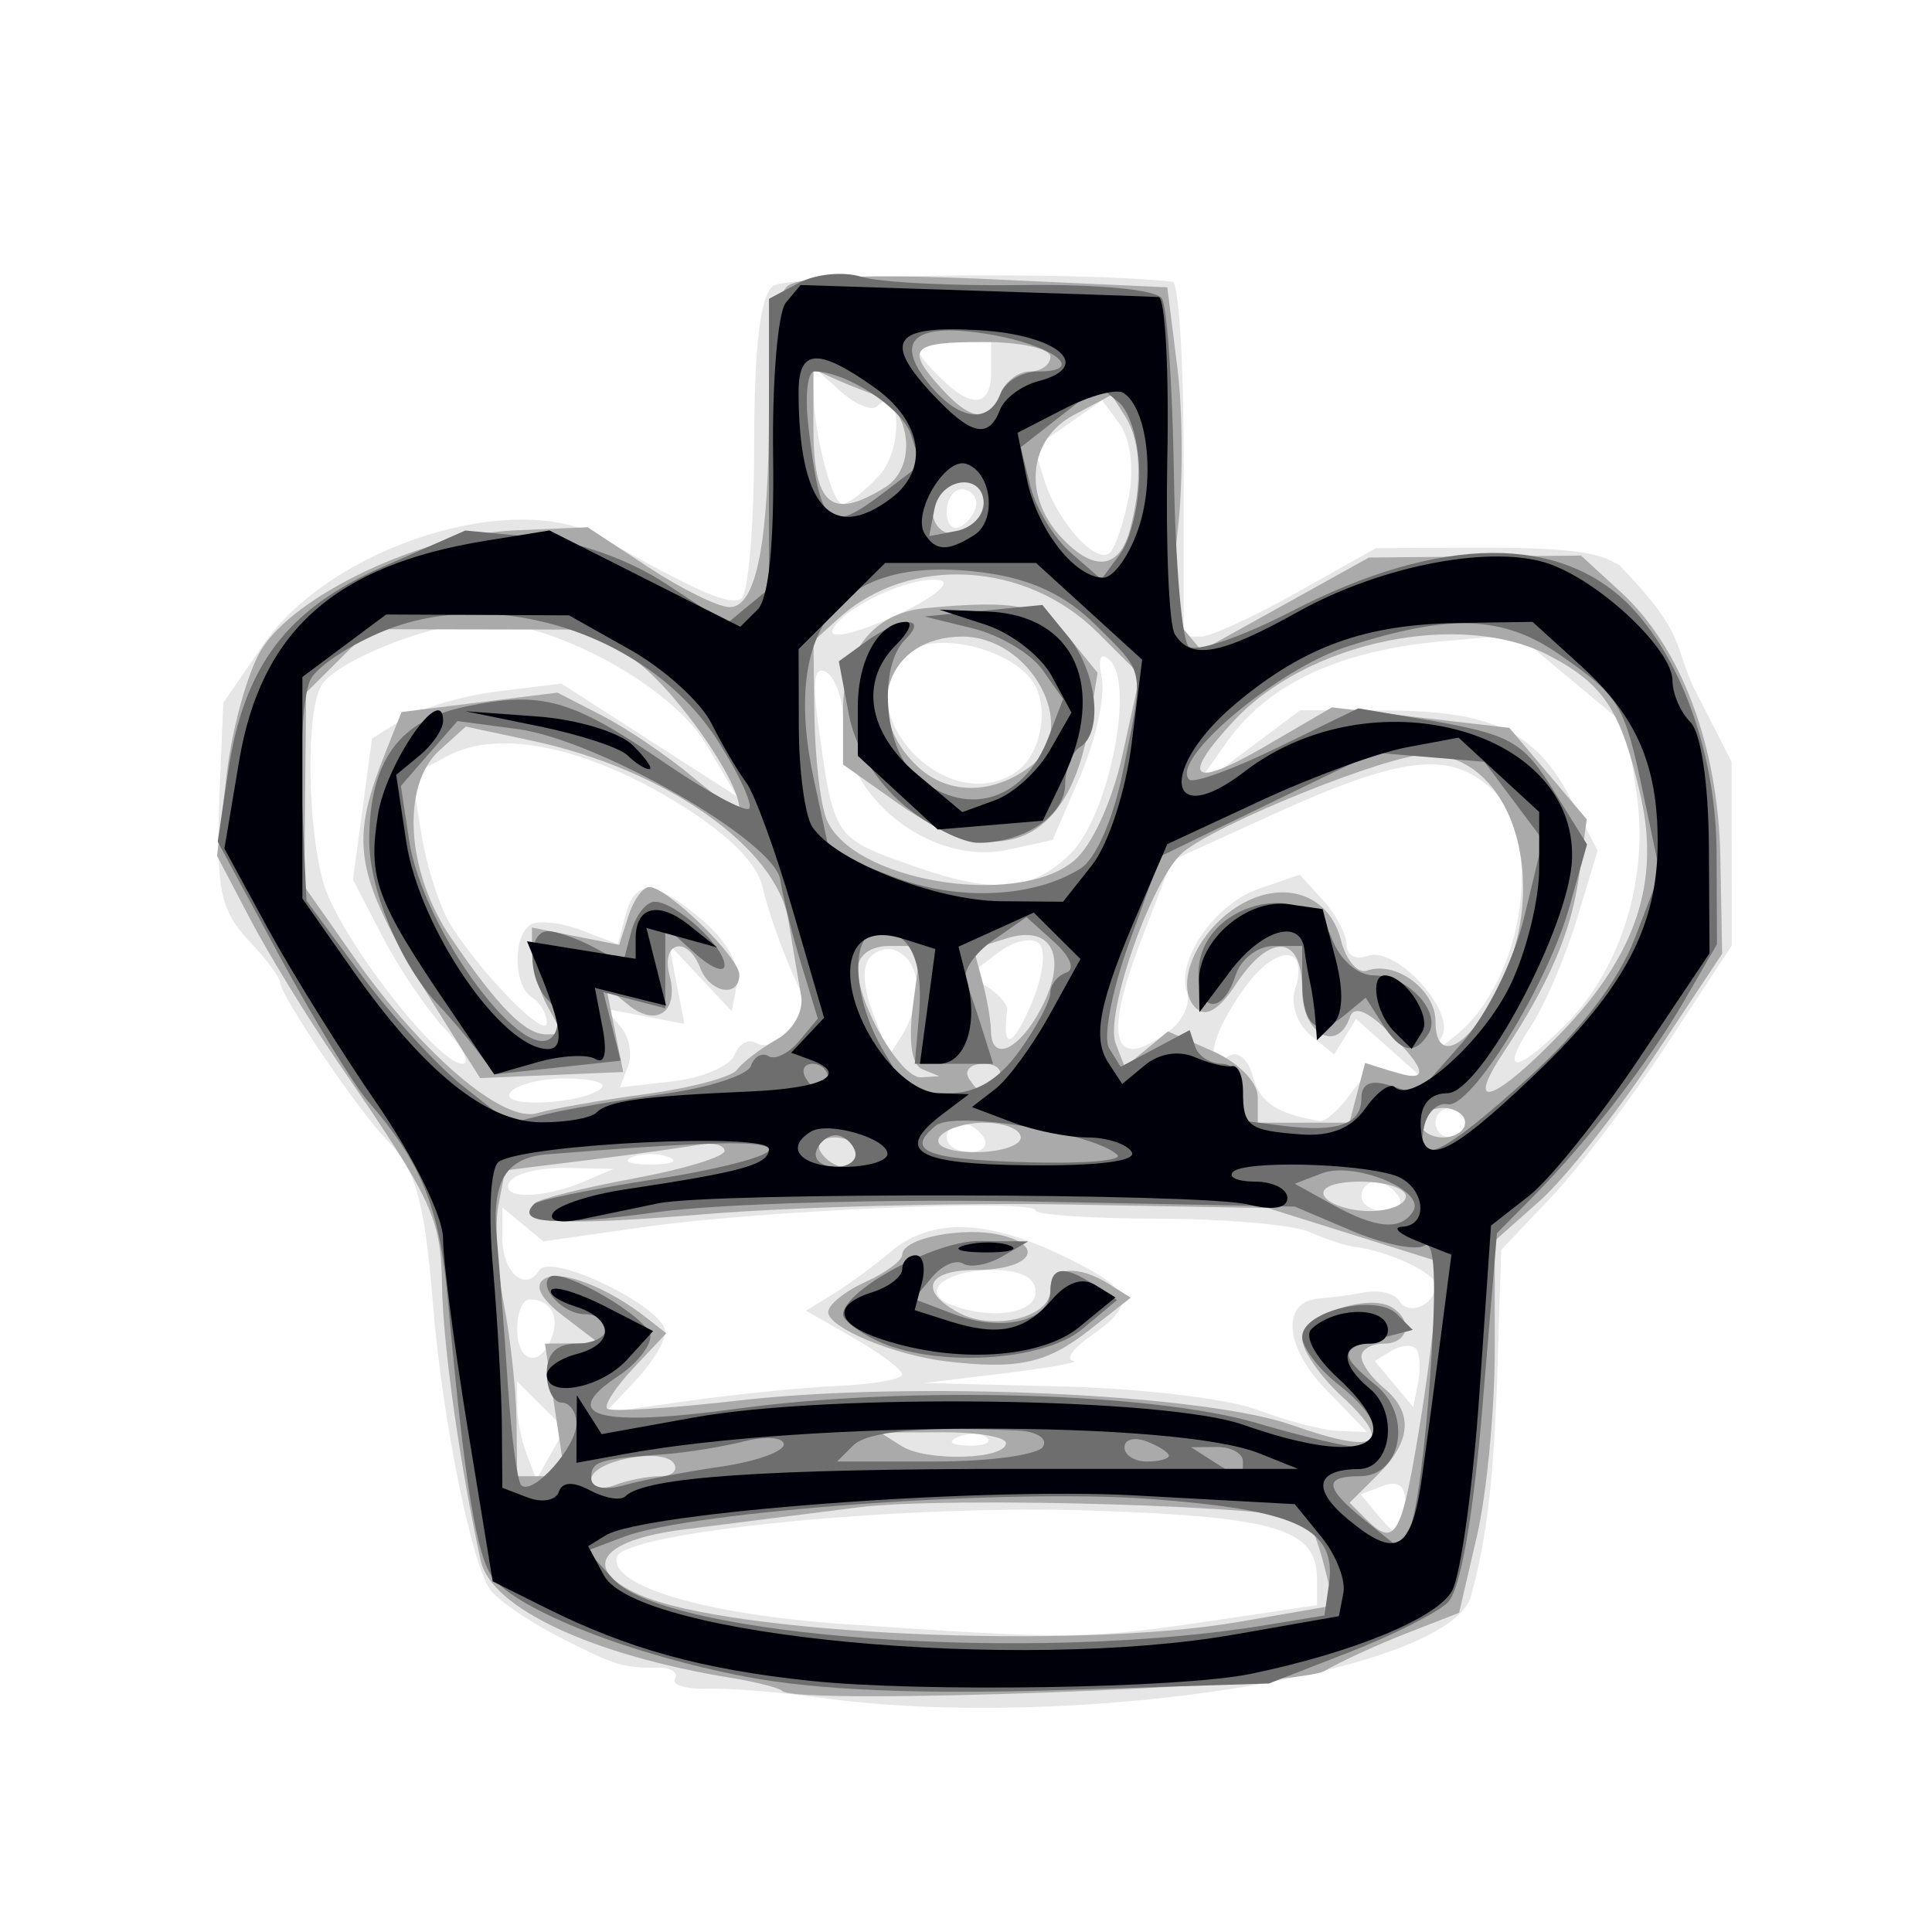<?xml version="1.0" encoding="UTF-8" standalone="no"?>
<svg
   xmlns:dc="http://purl.org/dc/elements/1.1/"
   xmlns:cc="http://creativecommons.org/ns#"
   xmlns:rdf="http://www.w3.org/1999/02/22-rdf-syntax-ns#"
   xmlns:svg="http://www.w3.org/2000/svg"
   xmlns="http://www.w3.org/2000/svg"
   xmlns:sodipodi="http://sodipodi.sourceforge.net/DTD/sodipodi-0.dtd"
   xmlns:inkscape="http://www.inkscape.org/namespaces/inkscape"
   version="1.0"
   width="300pt"
   height="300pt"
   viewBox="0 0 300 300"
   preserveAspectRatio="xMidYMid meet"
   id="svg2"
   inkscape:version="0.92.2 (5c3e80d, 2017-08-06)"
   sodipodi:docname="wk.svg">
  <defs
     id="defs12">
    <filter
       style="color-interpolation-filters:sRGB;"
       inkscape:label="Drawing"
       id="filter1326">
      <feGaussianBlur
         in="SourceGraphic"
         stdDeviation="0.6"
         result="blur1"
         id="feGaussianBlur1272" />
      <feConvolveMatrix
         in="blur1"
         targetX="1"
         targetY="1"
         order="3 3"
         kernelMatrix="0 250 0 250 -1010 250 0 250 0 "
         result="convolve1"
         id="feConvolveMatrix1274" />
      <feComposite
         in="convolve1"
         in2="convolve1"
         k1="1"
         k2="1"
         k4="0"
         operator="arithmetic"
         result="composite1"
         id="feComposite1276" />
      <feColorMatrix
         in="composite1"
         values="0 0 0 0 0 0 0 0 0 0 0 0 0 0 0 -0.212 -0.715 -0.072 1 0 "
         result="color1"
         id="feColorMatrix1278" />
      <feGaussianBlur
         stdDeviation="0.6"
         result="blur2"
         id="feGaussianBlur1280" />
      <feColorMatrix
         values="1 0 0 0 0 0 1 0 0 0 0 0 1 0 0 0 0 0 6 -2 "
         result="color2"
         id="feColorMatrix1282" />
      <feFlood
         flood-color="rgb(255,255,255)"
         result="flood1"
         id="feFlood1284" />
      <feBlend
         in2="color2"
         mode="multiply"
         result="blend1"
         id="feBlend1286" />
      <feComponentTransfer
         in="blend1"
         result="component1"
         id="feComponentTransfer1294">
        <feFuncR
           type="discrete"
           tableValues="0 1 1 1"
           id="feFuncR1288" />
        <feFuncG
           type="discrete"
           tableValues="0 1 1 1"
           id="feFuncG1290" />
        <feFuncB
           type="discrete"
           tableValues="0 1 1 1"
           id="feFuncB1292" />
      </feComponentTransfer>
      <feGaussianBlur
         stdDeviation="1"
         result="blur3"
         id="feGaussianBlur1296" />
      <feColorMatrix
         in="blur3"
         values="0 0 0 0 0 0 0 0 0 0 0 0 0 0 0 -0.212 -0.715 -0.072 1 0 "
         result="color3"
         id="feColorMatrix1298" />
      <feColorMatrix
         values="1 0 0 0 0 0 1 0 0 0 0 0 1 0 0 0 0 0 6 -2 "
         result="color4"
         id="feColorMatrix1300" />
      <feFlood
         flood-color="rgb(0,0,0)"
         result="flood2"
         id="feFlood1302" />
      <feComposite
         in="flood2"
         in2="color4"
         operator="in"
         result="composite2"
         id="feComposite1304" />
      <feComposite
         in="composite2"
         in2="composite2"
         operator="arithmetic"
         k2="1"
         result="composite3"
         id="feComposite1306" />
      <feOffset
         dx="0"
         dy="0"
         result="offset1"
         id="feOffset1308" />
      <feFlood
         in="color4"
         flood-color="rgb(165,165,165)"
         result="flood3"
         id="feFlood1310" />
      <feComposite
         in="flood3"
         in2="color4"
         operator="out"
         result="composite4"
         id="feComposite1312" />
      <feComposite
         in="composite4"
         in2="composite4"
         operator="arithmetic"
         k2="1"
         result="composite5"
         id="feComposite1314" />
      <feMerge
         result="merge1"
         id="feMerge1320">
        <feMergeNode
           in="composite5"
           id="feMergeNode1316" />
        <feMergeNode
           in="offset1"
           id="feMergeNode1318" />
      </feMerge>
      <feColorMatrix
         values="1 0 0 0 0 0 1 0 0 0 0 0 1 0 0 0 0 0 1.3 0 "
         result="color5"
         flood-opacity="0.56"
         id="feColorMatrix1322" />
      <feComposite
         in="color5"
         in2="SourceGraphic"
         operator="in"
         result="composite8"
         id="feComposite1324" />
    </filter>
    <filter
       style="color-interpolation-filters:sRGB;"
       inkscape:label="Drawing"
       id="filter1390">
      <feGaussianBlur
         in="SourceGraphic"
         stdDeviation="0.6"
         result="blur1"
         id="feGaussianBlur1336" />
      <feConvolveMatrix
         in="blur1"
         targetX="1"
         targetY="1"
         order="3 3"
         kernelMatrix="0 250 0 250 -1010 250 0 250 0 "
         result="convolve1"
         id="feConvolveMatrix1338" />
      <feComposite
         in="convolve1"
         in2="convolve1"
         k1="1"
         k2="1"
         k4="0"
         operator="arithmetic"
         result="composite1"
         id="feComposite1340" />
      <feColorMatrix
         in="composite1"
         values="0 0 0 0 0 0 0 0 0 0 0 0 0 0 0 -0.212 -0.715 -0.072 1 0 "
         result="color1"
         id="feColorMatrix1342" />
      <feGaussianBlur
         stdDeviation="0.6"
         result="blur2"
         id="feGaussianBlur1344" />
      <feColorMatrix
         values="1 0 0 0 0 0 1 0 0 0 0 0 1 0 0 0 0 0 6 -2 "
         result="color2"
         id="feColorMatrix1346" />
      <feFlood
         flood-color="rgb(255,255,255)"
         result="flood1"
         id="feFlood1348" />
      <feBlend
         in2="color2"
         mode="multiply"
         result="blend1"
         id="feBlend1350" />
      <feComponentTransfer
         in="blend1"
         result="component1"
         id="feComponentTransfer1358">
        <feFuncR
           type="discrete"
           tableValues="0 1 1 1"
           id="feFuncR1352" />
        <feFuncG
           type="discrete"
           tableValues="0 1 1 1"
           id="feFuncG1354" />
        <feFuncB
           type="discrete"
           tableValues="0 1 1 1"
           id="feFuncB1356" />
      </feComponentTransfer>
      <feGaussianBlur
         stdDeviation="1"
         result="blur3"
         id="feGaussianBlur1360" />
      <feColorMatrix
         in="blur3"
         values="0 0 0 0 0 0 0 0 0 0 0 0 0 0 0 -0.212 -0.715 -0.072 1 0 "
         result="color3"
         id="feColorMatrix1362" />
      <feColorMatrix
         values="1 0 0 0 0 0 1 0 0 0 0 0 1 0 0 0 0 0 6 -2 "
         result="color4"
         id="feColorMatrix1364" />
      <feFlood
         flood-color="rgb(0,0,0)"
         result="flood2"
         id="feFlood1366" />
      <feComposite
         in="flood2"
         in2="color4"
         operator="in"
         result="composite2"
         id="feComposite1368" />
      <feComposite
         in="composite2"
         in2="composite2"
         operator="arithmetic"
         k2="1"
         result="composite3"
         id="feComposite1370" />
      <feOffset
         dx="0"
         dy="0"
         result="offset1"
         id="feOffset1372" />
      <feFlood
         in="color4"
         flood-color="rgb(165,165,165)"
         result="flood3"
         id="feFlood1374" />
      <feComposite
         in="flood3"
         in2="color4"
         operator="out"
         result="composite4"
         id="feComposite1376" />
      <feComposite
         in="composite4"
         in2="composite4"
         operator="arithmetic"
         k2="1"
         result="composite5"
         id="feComposite1378" />
      <feMerge
         result="merge1"
         id="feMerge1384">
        <feMergeNode
           in="composite5"
           id="feMergeNode1380" />
        <feMergeNode
           in="offset1"
           id="feMergeNode1382" />
      </feMerge>
      <feColorMatrix
         values="1 0 0 0 0 0 1 0 0 0 0 0 1 0 0 0 0 0 1.3 0 "
         result="color5"
         flood-opacity="0.56"
         id="feColorMatrix1386" />
      <feComposite
         in="color5"
         in2="SourceGraphic"
         operator="in"
         result="composite8"
         id="feComposite1388" />
    </filter>
    <filter
       style="color-interpolation-filters:sRGB;"
       inkscape:label="Drawing"
       id="filter1458">
      <feGaussianBlur
         in="SourceGraphic"
         stdDeviation="0.6"
         result="blur1"
         id="feGaussianBlur1404" />
      <feConvolveMatrix
         in="blur1"
         targetX="1"
         targetY="1"
         order="3 3"
         kernelMatrix="0 250 0 250 -1010 250 0 250 0 "
         result="convolve1"
         id="feConvolveMatrix1406" />
      <feComposite
         in="convolve1"
         in2="convolve1"
         k1="1"
         k2="1"
         k4="0"
         operator="arithmetic"
         result="composite1"
         id="feComposite1408" />
      <feColorMatrix
         in="composite1"
         values="0 0 0 0 0 0 0 0 0 0 0 0 0 0 0 -0.212 -0.715 -0.072 1 0 "
         result="color1"
         id="feColorMatrix1410" />
      <feGaussianBlur
         stdDeviation="0.6"
         result="blur2"
         id="feGaussianBlur1412" />
      <feColorMatrix
         values="1 0 0 0 0 0 1 0 0 0 0 0 1 0 0 0 0 0 6 -2 "
         result="color2"
         id="feColorMatrix1414" />
      <feFlood
         flood-color="rgb(255,255,255)"
         result="flood1"
         id="feFlood1416" />
      <feBlend
         in2="color2"
         mode="multiply"
         result="blend1"
         id="feBlend1418" />
      <feComponentTransfer
         in="blend1"
         result="component1"
         id="feComponentTransfer1426">
        <feFuncR
           type="discrete"
           tableValues="0 1 1 1"
           id="feFuncR1420" />
        <feFuncG
           type="discrete"
           tableValues="0 1 1 1"
           id="feFuncG1422" />
        <feFuncB
           type="discrete"
           tableValues="0 1 1 1"
           id="feFuncB1424" />
      </feComponentTransfer>
      <feGaussianBlur
         stdDeviation="1"
         result="blur3"
         id="feGaussianBlur1428" />
      <feColorMatrix
         in="blur3"
         values="0 0 0 0 0 0 0 0 0 0 0 0 0 0 0 -0.212 -0.715 -0.072 1 0 "
         result="color3"
         id="feColorMatrix1430" />
      <feColorMatrix
         values="1 0 0 0 0 0 1 0 0 0 0 0 1 0 0 0 0 0 6 -2 "
         result="color4"
         id="feColorMatrix1432" />
      <feFlood
         flood-color="rgb(0,0,0)"
         result="flood2"
         id="feFlood1434" />
      <feComposite
         in="flood2"
         in2="color4"
         operator="in"
         result="composite2"
         id="feComposite1436" />
      <feComposite
         in="composite2"
         in2="composite2"
         operator="arithmetic"
         k2="1"
         result="composite3"
         id="feComposite1438" />
      <feOffset
         dx="0"
         dy="0"
         result="offset1"
         id="feOffset1440" />
      <feFlood
         in="color4"
         flood-color="rgb(165,165,165)"
         result="flood3"
         id="feFlood1442" />
      <feComposite
         in="flood3"
         in2="color4"
         operator="out"
         result="composite4"
         id="feComposite1444" />
      <feComposite
         in="composite4"
         in2="composite4"
         operator="arithmetic"
         k2="1"
         result="composite5"
         id="feComposite1446" />
      <feMerge
         result="merge1"
         id="feMerge1452">
        <feMergeNode
           in="composite5"
           id="feMergeNode1448" />
        <feMergeNode
           in="offset1"
           id="feMergeNode1450" />
      </feMerge>
      <feColorMatrix
         values="1 0 0 0 0 0 1 0 0 0 0 0 1 0 0 0 0 0 1.3 0 "
         result="color5"
         flood-opacity="0.56"
         id="feColorMatrix1454" />
      <feComposite
         in="color5"
         in2="SourceGraphic"
         operator="in"
         result="composite8"
         id="feComposite1456" />
    </filter>
    <filter
       style="color-interpolation-filters:sRGB;"
       inkscape:label="Drawing"
       id="filter1535">
      <feGaussianBlur
         in="SourceGraphic"
         stdDeviation="0.6"
         result="blur1"
         id="feGaussianBlur1481" />
      <feConvolveMatrix
         in="blur1"
         targetX="1"
         targetY="1"
         order="3 3"
         kernelMatrix="0 250 0 250 -1010 250 0 250 0 "
         result="convolve1"
         id="feConvolveMatrix1483" />
      <feComposite
         in="convolve1"
         in2="convolve1"
         k1="1"
         k2="1"
         k4="0"
         operator="arithmetic"
         result="composite1"
         id="feComposite1485" />
      <feColorMatrix
         in="composite1"
         values="0 0 0 0 0 0 0 0 0 0 0 0 0 0 0 -0.212 -0.715 -0.072 1 0 "
         result="color1"
         id="feColorMatrix1487" />
      <feGaussianBlur
         stdDeviation="0.6"
         result="blur2"
         id="feGaussianBlur1489" />
      <feColorMatrix
         values="1 0 0 0 0 0 1 0 0 0 0 0 1 0 0 0 0 0 6 -2 "
         result="color2"
         id="feColorMatrix1491" />
      <feFlood
         flood-color="rgb(255,255,255)"
         result="flood1"
         id="feFlood1493" />
      <feBlend
         in2="color2"
         mode="multiply"
         result="blend1"
         id="feBlend1495" />
      <feComponentTransfer
         in="blend1"
         result="component1"
         id="feComponentTransfer1503">
        <feFuncR
           type="discrete"
           tableValues="0 1 1 1"
           id="feFuncR1497" />
        <feFuncG
           type="discrete"
           tableValues="0 1 1 1"
           id="feFuncG1499" />
        <feFuncB
           type="discrete"
           tableValues="0 1 1 1"
           id="feFuncB1501" />
      </feComponentTransfer>
      <feGaussianBlur
         stdDeviation="1"
         result="blur3"
         id="feGaussianBlur1505" />
      <feColorMatrix
         in="blur3"
         values="0 0 0 0 0 0 0 0 0 0 0 0 0 0 0 -0.212 -0.715 -0.072 1 0 "
         result="color3"
         id="feColorMatrix1507" />
      <feColorMatrix
         values="1 0 0 0 0 0 1 0 0 0 0 0 1 0 0 0 0 0 6 -2 "
         result="color4"
         id="feColorMatrix1509" />
      <feFlood
         flood-color="rgb(0,0,0)"
         result="flood2"
         id="feFlood1511" />
      <feComposite
         in="flood2"
         in2="color4"
         operator="in"
         result="composite2"
         id="feComposite1513" />
      <feComposite
         in="composite2"
         in2="composite2"
         operator="arithmetic"
         k2="1"
         result="composite3"
         id="feComposite1515" />
      <feOffset
         dx="0"
         dy="0"
         result="offset1"
         id="feOffset1517" />
      <feFlood
         in="color4"
         flood-color="rgb(165,165,165)"
         result="flood3"
         id="feFlood1519" />
      <feComposite
         in="flood3"
         in2="color4"
         operator="out"
         result="composite4"
         id="feComposite1521" />
      <feComposite
         in="composite4"
         in2="composite4"
         operator="arithmetic"
         k2="1"
         result="composite5"
         id="feComposite1523" />
      <feMerge
         result="merge1"
         id="feMerge1529">
        <feMergeNode
           in="composite5"
           id="feMergeNode1525" />
        <feMergeNode
           in="offset1"
           id="feMergeNode1527" />
      </feMerge>
      <feColorMatrix
         values="1 0 0 0 0 0 1 0 0 0 0 0 1 0 0 0 0 0 1.3 0 "
         result="color5"
         flood-opacity="0.56"
         id="feColorMatrix1531" />
      <feComposite
         in="color5"
         in2="SourceGraphic"
         operator="in"
         result="composite8"
         id="feComposite1533" />
    </filter>
    <filter
       style="color-interpolation-filters:sRGB;"
       inkscape:label="Drawing"
       id="filter5418">
      <feGaussianBlur
         in="SourceGraphic"
         stdDeviation="0.6"
         result="blur1"
         id="feGaussianBlur5364" />
      <feConvolveMatrix
         in="blur1"
         targetX="1"
         targetY="1"
         order="3 3"
         kernelMatrix="0 250 0 250 -1010 250 0 250 0 "
         result="convolve1"
         id="feConvolveMatrix5366" />
      <feComposite
         in="convolve1"
         in2="convolve1"
         k1="1"
         k2="1"
         k4="0"
         operator="arithmetic"
         result="composite1"
         id="feComposite5368" />
      <feColorMatrix
         in="composite1"
         values="0 0 0 0 0 0 0 0 0 0 0 0 0 0 0 -0.212 -0.715 -0.072 1 0 "
         result="color1"
         id="feColorMatrix5370" />
      <feGaussianBlur
         stdDeviation="0.6"
         result="blur2"
         id="feGaussianBlur5372" />
      <feColorMatrix
         values="1 0 0 0 0 0 1 0 0 0 0 0 1 0 0 0 0 0 6 -2 "
         result="color2"
         id="feColorMatrix5374" />
      <feFlood
         flood-color="rgb(255,255,255)"
         result="flood1"
         id="feFlood5376" />
      <feBlend
         in2="color2"
         mode="multiply"
         result="blend1"
         id="feBlend5378" />
      <feComponentTransfer
         in="blend1"
         result="component1"
         id="feComponentTransfer5386">
        <feFuncR
           type="discrete"
           tableValues="0 1 1 1"
           id="feFuncR5380" />
        <feFuncG
           type="discrete"
           tableValues="0 1 1 1"
           id="feFuncG5382" />
        <feFuncB
           type="discrete"
           tableValues="0 1 1 1"
           id="feFuncB5384" />
      </feComponentTransfer>
      <feGaussianBlur
         stdDeviation="1"
         result="blur3"
         id="feGaussianBlur5388" />
      <feColorMatrix
         in="blur3"
         values="0 0 0 0 0 0 0 0 0 0 0 0 0 0 0 -0.212 -0.715 -0.072 1 0 "
         result="color3"
         id="feColorMatrix5390" />
      <feColorMatrix
         values="1 0 0 0 0 0 1 0 0 0 0 0 1 0 0 0 0 0 6 -2 "
         result="color4"
         id="feColorMatrix5392" />
      <feFlood
         flood-color="rgb(0,0,0)"
         result="flood2"
         id="feFlood5394" />
      <feComposite
         in="flood2"
         in2="color4"
         operator="in"
         result="composite2"
         id="feComposite5396" />
      <feComposite
         in="composite2"
         in2="composite2"
         operator="arithmetic"
         k2="1"
         result="composite3"
         id="feComposite5398" />
      <feOffset
         dx="0"
         dy="0"
         result="offset1"
         id="feOffset5400" />
      <feFlood
         in="color4"
         flood-color="rgb(165,165,165)"
         result="flood3"
         id="feFlood5402" />
      <feComposite
         in="flood3"
         in2="color4"
         operator="out"
         result="composite4"
         id="feComposite5404" />
      <feComposite
         in="composite4"
         in2="composite4"
         operator="arithmetic"
         k2="1"
         result="composite5"
         id="feComposite5406" />
      <feMerge
         result="merge1"
         id="feMerge5412">
        <feMergeNode
           in="composite5"
           id="feMergeNode5408" />
        <feMergeNode
           in="offset1"
           id="feMergeNode5410" />
      </feMerge>
      <feColorMatrix
         values="1 0 0 0 0 0 1 0 0 0 0 0 1 0 0 0 0 0 1.3 0 "
         result="color5"
         flood-opacity="0.56"
         id="feColorMatrix5414" />
      <feComposite
         in="color5"
         in2="SourceGraphic"
         operator="in"
         result="composite8"
         id="feComposite5416" />
    </filter>
    <filter
       style="color-interpolation-filters:sRGB;"
       inkscape:label="Drawing"
       id="filter5515">
      <feGaussianBlur
         in="SourceGraphic"
         stdDeviation="0.6"
         result="blur1"
         id="feGaussianBlur5461" />
      <feConvolveMatrix
         in="blur1"
         targetX="1"
         targetY="1"
         order="3 3"
         kernelMatrix="0 250 0 250 -1010 250 0 250 0 "
         result="convolve1"
         id="feConvolveMatrix5463" />
      <feComposite
         in="convolve1"
         in2="convolve1"
         k1="1"
         k2="1"
         k4="0"
         operator="arithmetic"
         result="composite1"
         id="feComposite5465" />
      <feColorMatrix
         in="composite1"
         values="0 0 0 0 0 0 0 0 0 0 0 0 0 0 0 -0.212 -0.715 -0.072 1 0 "
         result="color1"
         id="feColorMatrix5467" />
      <feGaussianBlur
         stdDeviation="0.6"
         result="blur2"
         id="feGaussianBlur5469" />
      <feColorMatrix
         values="1 0 0 0 0 0 1 0 0 0 0 0 1 0 0 0 0 0 6 -2 "
         result="color2"
         id="feColorMatrix5471" />
      <feFlood
         flood-color="rgb(255,255,255)"
         result="flood1"
         id="feFlood5473" />
      <feBlend
         in2="color2"
         mode="multiply"
         result="blend1"
         id="feBlend5475" />
      <feComponentTransfer
         in="blend1"
         result="component1"
         id="feComponentTransfer5483">
        <feFuncR
           type="discrete"
           tableValues="0 1 1 1"
           id="feFuncR5477" />
        <feFuncG
           type="discrete"
           tableValues="0 1 1 1"
           id="feFuncG5479" />
        <feFuncB
           type="discrete"
           tableValues="0 1 1 1"
           id="feFuncB5481" />
      </feComponentTransfer>
      <feGaussianBlur
         stdDeviation="1"
         result="blur3"
         id="feGaussianBlur5485" />
      <feColorMatrix
         in="blur3"
         values="0 0 0 0 0 0 0 0 0 0 0 0 0 0 0 -0.212 -0.715 -0.072 1 0 "
         result="color3"
         id="feColorMatrix5487" />
      <feColorMatrix
         values="1 0 0 0 0 0 1 0 0 0 0 0 1 0 0 0 0 0 6 -2 "
         result="color4"
         id="feColorMatrix5489" />
      <feFlood
         flood-color="rgb(0,0,0)"
         result="flood2"
         id="feFlood5491" />
      <feComposite
         in="flood2"
         in2="color4"
         operator="in"
         result="composite2"
         id="feComposite5493" />
      <feComposite
         in="composite2"
         in2="composite2"
         operator="arithmetic"
         k2="1"
         result="composite3"
         id="feComposite5495" />
      <feOffset
         dx="0"
         dy="0"
         result="offset1"
         id="feOffset5497" />
      <feFlood
         in="color4"
         flood-color="rgb(165,165,165)"
         result="flood3"
         id="feFlood5499" />
      <feComposite
         in="flood3"
         in2="color4"
         operator="out"
         result="composite4"
         id="feComposite5501" />
      <feComposite
         in="composite4"
         in2="composite4"
         operator="arithmetic"
         k2="1"
         result="composite5"
         id="feComposite5503" />
      <feMerge
         result="merge1"
         id="feMerge5509">
        <feMergeNode
           in="composite5"
           id="feMergeNode5505" />
        <feMergeNode
           in="offset1"
           id="feMergeNode5507" />
      </feMerge>
      <feColorMatrix
         values="1 0 0 0 0 0 1 0 0 0 0 0 1 0 0 0 0 0 1.3 0 "
         result="color5"
         flood-opacity="0.56"
         id="feColorMatrix5511" />
      <feComposite
         in="color5"
         in2="SourceGraphic"
         operator="in"
         result="composite8"
         id="feComposite5513" />
    </filter>
    <filter
       style="color-interpolation-filters:sRGB;"
       inkscape:label="Drawing"
       id="filter5612">
      <feGaussianBlur
         in="SourceGraphic"
         stdDeviation="0.6"
         result="blur1"
         id="feGaussianBlur5558" />
      <feConvolveMatrix
         in="blur1"
         targetX="1"
         targetY="1"
         order="3 3"
         kernelMatrix="0 250 0 250 -1010 250 0 250 0 "
         result="convolve1"
         id="feConvolveMatrix5560" />
      <feComposite
         in="convolve1"
         in2="convolve1"
         k1="1"
         k2="1"
         k4="0"
         operator="arithmetic"
         result="composite1"
         id="feComposite5562" />
      <feColorMatrix
         in="composite1"
         values="0 0 0 0 0 0 0 0 0 0 0 0 0 0 0 -0.212 -0.715 -0.072 1 0 "
         result="color1"
         id="feColorMatrix5564" />
      <feGaussianBlur
         stdDeviation="0.6"
         result="blur2"
         id="feGaussianBlur5566" />
      <feColorMatrix
         values="1 0 0 0 0 0 1 0 0 0 0 0 1 0 0 0 0 0 6 -2 "
         result="color2"
         id="feColorMatrix5568" />
      <feFlood
         flood-color="rgb(255,255,255)"
         result="flood1"
         id="feFlood5570" />
      <feBlend
         in2="color2"
         mode="multiply"
         result="blend1"
         id="feBlend5572" />
      <feComponentTransfer
         in="blend1"
         result="component1"
         id="feComponentTransfer5580">
        <feFuncR
           type="discrete"
           tableValues="0 1 1 1"
           id="feFuncR5574" />
        <feFuncG
           type="discrete"
           tableValues="0 1 1 1"
           id="feFuncG5576" />
        <feFuncB
           type="discrete"
           tableValues="0 1 1 1"
           id="feFuncB5578" />
      </feComponentTransfer>
      <feGaussianBlur
         stdDeviation="1"
         result="blur3"
         id="feGaussianBlur5582" />
      <feColorMatrix
         in="blur3"
         values="0 0 0 0 0 0 0 0 0 0 0 0 0 0 0 -0.212 -0.715 -0.072 1 0 "
         result="color3"
         id="feColorMatrix5584" />
      <feColorMatrix
         values="1 0 0 0 0 0 1 0 0 0 0 0 1 0 0 0 0 0 6 -2 "
         result="color4"
         id="feColorMatrix5586" />
      <feFlood
         flood-color="rgb(0,0,0)"
         result="flood2"
         id="feFlood5588" />
      <feComposite
         in="flood2"
         in2="color4"
         operator="in"
         result="composite2"
         id="feComposite5590" />
      <feComposite
         in="composite2"
         in2="composite2"
         operator="arithmetic"
         k2="1"
         result="composite3"
         id="feComposite5592" />
      <feOffset
         dx="0"
         dy="0"
         result="offset1"
         id="feOffset5594" />
      <feFlood
         in="color4"
         flood-color="rgb(165,165,165)"
         result="flood3"
         id="feFlood5596" />
      <feComposite
         in="flood3"
         in2="color4"
         operator="out"
         result="composite4"
         id="feComposite5598" />
      <feComposite
         in="composite4"
         in2="composite4"
         operator="arithmetic"
         k2="1"
         result="composite5"
         id="feComposite5600" />
      <feMerge
         result="merge1"
         id="feMerge5606">
        <feMergeNode
           in="composite5"
           id="feMergeNode5602" />
        <feMergeNode
           in="offset1"
           id="feMergeNode5604" />
      </feMerge>
      <feColorMatrix
         values="1 0 0 0 0 0 1 0 0 0 0 0 1 0 0 0 0 0 1.3 0 "
         result="color5"
         flood-opacity="0.56"
         id="feColorMatrix5608" />
      <feComposite
         in="color5"
         in2="SourceGraphic"
         operator="in"
         result="composite8"
         id="feComposite5610" />
    </filter>
    <filter
       style="color-interpolation-filters:sRGB;"
       inkscape:label="Drawing"
       id="filter5720">
      <feGaussianBlur
         in="SourceGraphic"
         stdDeviation="0.6"
         result="blur1"
         id="feGaussianBlur5666" />
      <feConvolveMatrix
         in="blur1"
         targetX="1"
         targetY="1"
         order="3 3"
         kernelMatrix="0 250 0 250 -1010 250 0 250 0 "
         result="convolve1"
         id="feConvolveMatrix5668" />
      <feComposite
         in="convolve1"
         in2="convolve1"
         k1="1"
         k2="1"
         k4="0"
         operator="arithmetic"
         result="composite1"
         id="feComposite5670" />
      <feColorMatrix
         in="composite1"
         values="0 0 0 0 0 0 0 0 0 0 0 0 0 0 0 -0.212 -0.715 -0.072 1 0 "
         result="color1"
         id="feColorMatrix5672" />
      <feGaussianBlur
         stdDeviation="0.6"
         result="blur2"
         id="feGaussianBlur5674" />
      <feColorMatrix
         values="1 0 0 0 0 0 1 0 0 0 0 0 1 0 0 0 0 0 6 -2 "
         result="color2"
         id="feColorMatrix5676" />
      <feFlood
         flood-color="rgb(255,255,255)"
         result="flood1"
         id="feFlood5678" />
      <feBlend
         in2="color2"
         mode="multiply"
         result="blend1"
         id="feBlend5680" />
      <feComponentTransfer
         in="blend1"
         result="component1"
         id="feComponentTransfer5688">
        <feFuncR
           type="discrete"
           tableValues="0 1 1 1"
           id="feFuncR5682" />
        <feFuncG
           type="discrete"
           tableValues="0 1 1 1"
           id="feFuncG5684" />
        <feFuncB
           type="discrete"
           tableValues="0 1 1 1"
           id="feFuncB5686" />
      </feComponentTransfer>
      <feGaussianBlur
         stdDeviation="1"
         result="blur3"
         id="feGaussianBlur5690" />
      <feColorMatrix
         in="blur3"
         values="0 0 0 0 0 0 0 0 0 0 0 0 0 0 0 -0.212 -0.715 -0.072 1 0 "
         result="color3"
         id="feColorMatrix5692" />
      <feColorMatrix
         values="1 0 0 0 0 0 1 0 0 0 0 0 1 0 0 0 0 0 6 -2 "
         result="color4"
         id="feColorMatrix5694" />
      <feFlood
         flood-color="rgb(0,0,0)"
         result="flood2"
         id="feFlood5696" />
      <feComposite
         in="flood2"
         in2="color4"
         operator="in"
         result="composite2"
         id="feComposite5698" />
      <feComposite
         in="composite2"
         in2="composite2"
         operator="arithmetic"
         k2="1"
         result="composite3"
         id="feComposite5700" />
      <feOffset
         dx="0"
         dy="0"
         result="offset1"
         id="feOffset5702" />
      <feFlood
         in="color4"
         flood-color="rgb(165,165,165)"
         result="flood3"
         id="feFlood5704" />
      <feComposite
         in="flood3"
         in2="color4"
         operator="out"
         result="composite4"
         id="feComposite5706" />
      <feComposite
         in="composite4"
         in2="composite4"
         operator="arithmetic"
         k2="1"
         result="composite5"
         id="feComposite5708" />
      <feMerge
         result="merge1"
         id="feMerge5714">
        <feMergeNode
           in="composite5"
           id="feMergeNode5710" />
        <feMergeNode
           in="offset1"
           id="feMergeNode5712" />
      </feMerge>
      <feColorMatrix
         values="1 0 0 0 0 0 1 0 0 0 0 0 1 0 0 0 0 0 1.3 0 "
         result="color5"
         flood-opacity="0.56"
         id="feColorMatrix5716" />
      <feComposite
         in="color5"
         in2="SourceGraphic"
         operator="in"
         result="composite8"
         id="feComposite5718" />
    </filter>
    <filter
       style="color-interpolation-filters:sRGB;"
       inkscape:label="Drawing"
       id="filter5817">
      <feGaussianBlur
         in="SourceGraphic"
         stdDeviation="0.6"
         result="blur1"
         id="feGaussianBlur5763" />
      <feConvolveMatrix
         in="blur1"
         targetX="1"
         targetY="1"
         order="3 3"
         kernelMatrix="0 250 0 250 -1010 250 0 250 0 "
         result="convolve1"
         id="feConvolveMatrix5765" />
      <feComposite
         in="convolve1"
         in2="convolve1"
         k1="1"
         k2="1"
         k4="0"
         operator="arithmetic"
         result="composite1"
         id="feComposite5767" />
      <feColorMatrix
         in="composite1"
         values="0 0 0 0 0 0 0 0 0 0 0 0 0 0 0 -0.212 -0.715 -0.072 1 0 "
         result="color1"
         id="feColorMatrix5769" />
      <feGaussianBlur
         stdDeviation="0.6"
         result="blur2"
         id="feGaussianBlur5771" />
      <feColorMatrix
         values="1 0 0 0 0 0 1 0 0 0 0 0 1 0 0 0 0 0 6 -2 "
         result="color2"
         id="feColorMatrix5773" />
      <feFlood
         flood-color="rgb(255,255,255)"
         result="flood1"
         id="feFlood5775" />
      <feBlend
         in2="color2"
         mode="multiply"
         result="blend1"
         id="feBlend5777" />
      <feComponentTransfer
         in="blend1"
         result="component1"
         id="feComponentTransfer5785">
        <feFuncR
           type="discrete"
           tableValues="0 1 1 1"
           id="feFuncR5779" />
        <feFuncG
           type="discrete"
           tableValues="0 1 1 1"
           id="feFuncG5781" />
        <feFuncB
           type="discrete"
           tableValues="0 1 1 1"
           id="feFuncB5783" />
      </feComponentTransfer>
      <feGaussianBlur
         stdDeviation="1"
         result="blur3"
         id="feGaussianBlur5787" />
      <feColorMatrix
         in="blur3"
         values="0 0 0 0 0 0 0 0 0 0 0 0 0 0 0 -0.212 -0.715 -0.072 1 0 "
         result="color3"
         id="feColorMatrix5789" />
      <feColorMatrix
         values="1 0 0 0 0 0 1 0 0 0 0 0 1 0 0 0 0 0 6 -2 "
         result="color4"
         id="feColorMatrix5791" />
      <feFlood
         flood-color="rgb(0,0,0)"
         result="flood2"
         id="feFlood5793" />
      <feComposite
         in="flood2"
         in2="color4"
         operator="in"
         result="composite2"
         id="feComposite5795" />
      <feComposite
         in="composite2"
         in2="composite2"
         operator="arithmetic"
         k2="1"
         result="composite3"
         id="feComposite5797" />
      <feOffset
         dx="0"
         dy="0"
         result="offset1"
         id="feOffset5799" />
      <feFlood
         in="color4"
         flood-color="rgb(165,165,165)"
         result="flood3"
         id="feFlood5801" />
      <feComposite
         in="flood3"
         in2="color4"
         operator="out"
         result="composite4"
         id="feComposite5803" />
      <feComposite
         in="composite4"
         in2="composite4"
         operator="arithmetic"
         k2="1"
         result="composite5"
         id="feComposite5805" />
      <feMerge
         result="merge1"
         id="feMerge5811">
        <feMergeNode
           in="composite5"
           id="feMergeNode5807" />
        <feMergeNode
           in="offset1"
           id="feMergeNode5809" />
      </feMerge>
      <feColorMatrix
         values="1 0 0 0 0 0 1 0 0 0 0 0 1 0 0 0 0 0 1.3 0 "
         result="color5"
         flood-opacity="0.56"
         id="feColorMatrix5813" />
      <feComposite
         in="color5"
         in2="SourceGraphic"
         operator="in"
         result="composite8"
         id="feComposite5815" />
    </filter>
    <filter
       style="color-interpolation-filters:sRGB;"
       inkscape:label="Drawing"
       id="filter5914">
      <feGaussianBlur
         in="SourceGraphic"
         stdDeviation="0.6"
         result="blur1"
         id="feGaussianBlur5860" />
      <feConvolveMatrix
         in="blur1"
         targetX="1"
         targetY="1"
         order="3 3"
         kernelMatrix="0 250 0 250 -1010 250 0 250 0 "
         result="convolve1"
         id="feConvolveMatrix5862" />
      <feComposite
         in="convolve1"
         in2="convolve1"
         k1="1"
         k2="1"
         k4="0"
         operator="arithmetic"
         result="composite1"
         id="feComposite5864" />
      <feColorMatrix
         in="composite1"
         values="0 0 0 0 0 0 0 0 0 0 0 0 0 0 0 -0.212 -0.715 -0.072 1 0 "
         result="color1"
         id="feColorMatrix5866" />
      <feGaussianBlur
         stdDeviation="0.6"
         result="blur2"
         id="feGaussianBlur5868" />
      <feColorMatrix
         values="1 0 0 0 0 0 1 0 0 0 0 0 1 0 0 0 0 0 6 -2 "
         result="color2"
         id="feColorMatrix5870" />
      <feFlood
         flood-color="rgb(255,255,255)"
         result="flood1"
         id="feFlood5872" />
      <feBlend
         in2="color2"
         mode="multiply"
         result="blend1"
         id="feBlend5874" />
      <feComponentTransfer
         in="blend1"
         result="component1"
         id="feComponentTransfer5882">
        <feFuncR
           type="discrete"
           tableValues="0 1 1 1"
           id="feFuncR5876" />
        <feFuncG
           type="discrete"
           tableValues="0 1 1 1"
           id="feFuncG5878" />
        <feFuncB
           type="discrete"
           tableValues="0 1 1 1"
           id="feFuncB5880" />
      </feComponentTransfer>
      <feGaussianBlur
         stdDeviation="1"
         result="blur3"
         id="feGaussianBlur5884" />
      <feColorMatrix
         in="blur3"
         values="0 0 0 0 0 0 0 0 0 0 0 0 0 0 0 -0.212 -0.715 -0.072 1 0 "
         result="color3"
         id="feColorMatrix5886" />
      <feColorMatrix
         values="1 0 0 0 0 0 1 0 0 0 0 0 1 0 0 0 0 0 6 -2 "
         result="color4"
         id="feColorMatrix5888" />
      <feFlood
         flood-color="rgb(0,0,0)"
         result="flood2"
         id="feFlood5890" />
      <feComposite
         in="flood2"
         in2="color4"
         operator="in"
         result="composite2"
         id="feComposite5892" />
      <feComposite
         in="composite2"
         in2="composite2"
         operator="arithmetic"
         k2="1"
         result="composite3"
         id="feComposite5894" />
      <feOffset
         dx="0"
         dy="0"
         result="offset1"
         id="feOffset5896" />
      <feFlood
         in="color4"
         flood-color="rgb(165,165,165)"
         result="flood3"
         id="feFlood5898" />
      <feComposite
         in="flood3"
         in2="color4"
         operator="out"
         result="composite4"
         id="feComposite5900" />
      <feComposite
         in="composite4"
         in2="composite4"
         operator="arithmetic"
         k2="1"
         result="composite5"
         id="feComposite5902" />
      <feMerge
         result="merge1"
         id="feMerge5908">
        <feMergeNode
           in="composite5"
           id="feMergeNode5904" />
        <feMergeNode
           in="offset1"
           id="feMergeNode5906" />
      </feMerge>
      <feColorMatrix
         values="1 0 0 0 0 0 1 0 0 0 0 0 1 0 0 0 0 0 1.3 0 "
         result="color5"
         flood-opacity="0.56"
         id="feColorMatrix5910" />
      <feComposite
         in="color5"
         in2="SourceGraphic"
         operator="in"
         result="composite8"
         id="feComposite5912" />
    </filter>
    <filter
       style="color-interpolation-filters:sRGB;"
       inkscape:label="Drawing"
       id="filter6011">
      <feGaussianBlur
         in="SourceGraphic"
         stdDeviation="0.6"
         result="blur1"
         id="feGaussianBlur5957" />
      <feConvolveMatrix
         in="blur1"
         targetX="1"
         targetY="1"
         order="3 3"
         kernelMatrix="0 250 0 250 -1010 250 0 250 0 "
         result="convolve1"
         id="feConvolveMatrix5959" />
      <feComposite
         in="convolve1"
         in2="convolve1"
         k1="1"
         k2="1"
         k4="0"
         operator="arithmetic"
         result="composite1"
         id="feComposite5961" />
      <feColorMatrix
         in="composite1"
         values="0 0 0 0 0 0 0 0 0 0 0 0 0 0 0 -0.212 -0.715 -0.072 1 0 "
         result="color1"
         id="feColorMatrix5963" />
      <feGaussianBlur
         stdDeviation="0.6"
         result="blur2"
         id="feGaussianBlur5965" />
      <feColorMatrix
         values="1 0 0 0 0 0 1 0 0 0 0 0 1 0 0 0 0 0 6 -2 "
         result="color2"
         id="feColorMatrix5967" />
      <feFlood
         flood-color="rgb(255,255,255)"
         result="flood1"
         id="feFlood5969" />
      <feBlend
         in2="color2"
         mode="multiply"
         result="blend1"
         id="feBlend5971" />
      <feComponentTransfer
         in="blend1"
         result="component1"
         id="feComponentTransfer5979">
        <feFuncR
           type="discrete"
           tableValues="0 1 1 1"
           id="feFuncR5973" />
        <feFuncG
           type="discrete"
           tableValues="0 1 1 1"
           id="feFuncG5975" />
        <feFuncB
           type="discrete"
           tableValues="0 1 1 1"
           id="feFuncB5977" />
      </feComponentTransfer>
      <feGaussianBlur
         stdDeviation="1"
         result="blur3"
         id="feGaussianBlur5981" />
      <feColorMatrix
         in="blur3"
         values="0 0 0 0 0 0 0 0 0 0 0 0 0 0 0 -0.212 -0.715 -0.072 1 0 "
         result="color3"
         id="feColorMatrix5983" />
      <feColorMatrix
         values="1 0 0 0 0 0 1 0 0 0 0 0 1 0 0 0 0 0 6 -2 "
         result="color4"
         id="feColorMatrix5985" />
      <feFlood
         flood-color="rgb(0,0,0)"
         result="flood2"
         id="feFlood5987" />
      <feComposite
         in="flood2"
         in2="color4"
         operator="in"
         result="composite2"
         id="feComposite5989" />
      <feComposite
         in="composite2"
         in2="composite2"
         operator="arithmetic"
         k2="1"
         result="composite3"
         id="feComposite5991" />
      <feOffset
         dx="0"
         dy="0"
         result="offset1"
         id="feOffset5993" />
      <feFlood
         in="color4"
         flood-color="rgb(165,165,165)"
         result="flood3"
         id="feFlood5995" />
      <feComposite
         in="flood3"
         in2="color4"
         operator="out"
         result="composite4"
         id="feComposite5997" />
      <feComposite
         in="composite4"
         in2="composite4"
         operator="arithmetic"
         k2="1"
         result="composite5"
         id="feComposite5999" />
      <feMerge
         result="merge1"
         id="feMerge6005">
        <feMergeNode
           in="composite5"
           id="feMergeNode6001" />
        <feMergeNode
           in="offset1"
           id="feMergeNode6003" />
      </feMerge>
      <feColorMatrix
         values="1 0 0 0 0 0 1 0 0 0 0 0 1 0 0 0 0 0 1.3 0 "
         result="color5"
         flood-opacity="0.56"
         id="feColorMatrix6007" />
      <feComposite
         in="color5"
         in2="SourceGraphic"
         operator="in"
         result="composite8"
         id="feComposite6009" />
    </filter>
    <filter
       style="color-interpolation-filters:sRGB;"
       inkscape:label="Drawing"
       id="filter6108">
      <feGaussianBlur
         in="SourceGraphic"
         stdDeviation="0.6"
         result="blur1"
         id="feGaussianBlur6054" />
      <feConvolveMatrix
         in="blur1"
         targetX="1"
         targetY="1"
         order="3 3"
         kernelMatrix="0 250 0 250 -1010 250 0 250 0 "
         result="convolve1"
         id="feConvolveMatrix6056" />
      <feComposite
         in="convolve1"
         in2="convolve1"
         k1="1"
         k2="1"
         k4="0"
         operator="arithmetic"
         result="composite1"
         id="feComposite6058" />
      <feColorMatrix
         in="composite1"
         values="0 0 0 0 0 0 0 0 0 0 0 0 0 0 0 -0.212 -0.715 -0.072 1 0 "
         result="color1"
         id="feColorMatrix6060" />
      <feGaussianBlur
         stdDeviation="0.6"
         result="blur2"
         id="feGaussianBlur6062" />
      <feColorMatrix
         values="1 0 0 0 0 0 1 0 0 0 0 0 1 0 0 0 0 0 6 -2 "
         result="color2"
         id="feColorMatrix6064" />
      <feFlood
         flood-color="rgb(255,255,255)"
         result="flood1"
         id="feFlood6066" />
      <feBlend
         in2="color2"
         mode="multiply"
         result="blend1"
         id="feBlend6068" />
      <feComponentTransfer
         in="blend1"
         result="component1"
         id="feComponentTransfer6076">
        <feFuncR
           type="discrete"
           tableValues="0 1 1 1"
           id="feFuncR6070" />
        <feFuncG
           type="discrete"
           tableValues="0 1 1 1"
           id="feFuncG6072" />
        <feFuncB
           type="discrete"
           tableValues="0 1 1 1"
           id="feFuncB6074" />
      </feComponentTransfer>
      <feGaussianBlur
         stdDeviation="1"
         result="blur3"
         id="feGaussianBlur6078" />
      <feColorMatrix
         in="blur3"
         values="0 0 0 0 0 0 0 0 0 0 0 0 0 0 0 -0.212 -0.715 -0.072 1 0 "
         result="color3"
         id="feColorMatrix6080" />
      <feColorMatrix
         values="1 0 0 0 0 0 1 0 0 0 0 0 1 0 0 0 0 0 6 -2 "
         result="color4"
         id="feColorMatrix6082" />
      <feFlood
         flood-color="rgb(0,0,0)"
         result="flood2"
         id="feFlood6084" />
      <feComposite
         in="flood2"
         in2="color4"
         operator="in"
         result="composite2"
         id="feComposite6086" />
      <feComposite
         in="composite2"
         in2="composite2"
         operator="arithmetic"
         k2="1"
         result="composite3"
         id="feComposite6088" />
      <feOffset
         dx="0"
         dy="0"
         result="offset1"
         id="feOffset6090" />
      <feFlood
         in="color4"
         flood-color="rgb(165,165,165)"
         result="flood3"
         id="feFlood6092" />
      <feComposite
         in="flood3"
         in2="color4"
         operator="out"
         result="composite4"
         id="feComposite6094" />
      <feComposite
         in="composite4"
         in2="composite4"
         operator="arithmetic"
         k2="1"
         result="composite5"
         id="feComposite6096" />
      <feMerge
         result="merge1"
         id="feMerge6102">
        <feMergeNode
           in="composite5"
           id="feMergeNode6098" />
        <feMergeNode
           in="offset1"
           id="feMergeNode6100" />
      </feMerge>
      <feColorMatrix
         values="1 0 0 0 0 0 1 0 0 0 0 0 1 0 0 0 0 0 1.3 0 "
         result="color5"
         flood-opacity="0.56"
         id="feColorMatrix6104" />
      <feComposite
         in="color5"
         in2="SourceGraphic"
         operator="in"
         result="composite8"
         id="feComposite6106" />
    </filter>
    <filter
       style="color-interpolation-filters:sRGB;"
       inkscape:label="Drawing"
       id="filter6205">
      <feGaussianBlur
         in="SourceGraphic"
         stdDeviation="0.6"
         result="blur1"
         id="feGaussianBlur6151" />
      <feConvolveMatrix
         in="blur1"
         targetX="1"
         targetY="1"
         order="3 3"
         kernelMatrix="0 250 0 250 -1010 250 0 250 0 "
         result="convolve1"
         id="feConvolveMatrix6153" />
      <feComposite
         in="convolve1"
         in2="convolve1"
         k1="1"
         k2="1"
         k4="0"
         operator="arithmetic"
         result="composite1"
         id="feComposite6155" />
      <feColorMatrix
         in="composite1"
         values="0 0 0 0 0 0 0 0 0 0 0 0 0 0 0 -0.212 -0.715 -0.072 1 0 "
         result="color1"
         id="feColorMatrix6157" />
      <feGaussianBlur
         stdDeviation="0.6"
         result="blur2"
         id="feGaussianBlur6159" />
      <feColorMatrix
         values="1 0 0 0 0 0 1 0 0 0 0 0 1 0 0 0 0 0 6 -2 "
         result="color2"
         id="feColorMatrix6161" />
      <feFlood
         flood-color="rgb(255,255,255)"
         result="flood1"
         id="feFlood6163" />
      <feBlend
         in2="color2"
         mode="multiply"
         result="blend1"
         id="feBlend6165" />
      <feComponentTransfer
         in="blend1"
         result="component1"
         id="feComponentTransfer6173">
        <feFuncR
           type="discrete"
           tableValues="0 1 1 1"
           id="feFuncR6167" />
        <feFuncG
           type="discrete"
           tableValues="0 1 1 1"
           id="feFuncG6169" />
        <feFuncB
           type="discrete"
           tableValues="0 1 1 1"
           id="feFuncB6171" />
      </feComponentTransfer>
      <feGaussianBlur
         stdDeviation="1"
         result="blur3"
         id="feGaussianBlur6175" />
      <feColorMatrix
         in="blur3"
         values="0 0 0 0 0 0 0 0 0 0 0 0 0 0 0 -0.212 -0.715 -0.072 1 0 "
         result="color3"
         id="feColorMatrix6177" />
      <feColorMatrix
         values="1 0 0 0 0 0 1 0 0 0 0 0 1 0 0 0 0 0 6 -2 "
         result="color4"
         id="feColorMatrix6179" />
      <feFlood
         flood-color="rgb(0,0,0)"
         result="flood2"
         id="feFlood6181" />
      <feComposite
         in="flood2"
         in2="color4"
         operator="in"
         result="composite2"
         id="feComposite6183" />
      <feComposite
         in="composite2"
         in2="composite2"
         operator="arithmetic"
         k2="1"
         result="composite3"
         id="feComposite6185" />
      <feOffset
         dx="0"
         dy="0"
         result="offset1"
         id="feOffset6187" />
      <feFlood
         in="color4"
         flood-color="rgb(165,165,165)"
         result="flood3"
         id="feFlood6189" />
      <feComposite
         in="flood3"
         in2="color4"
         operator="out"
         result="composite4"
         id="feComposite6191" />
      <feComposite
         in="composite4"
         in2="composite4"
         operator="arithmetic"
         k2="1"
         result="composite5"
         id="feComposite6193" />
      <feMerge
         result="merge1"
         id="feMerge6199">
        <feMergeNode
           in="composite5"
           id="feMergeNode6195" />
        <feMergeNode
           in="offset1"
           id="feMergeNode6197" />
      </feMerge>
      <feColorMatrix
         values="1 0 0 0 0 0 1 0 0 0 0 0 1 0 0 0 0 0 1.3 0 "
         result="color5"
         flood-opacity="0.56"
         id="feColorMatrix6201" />
      <feComposite
         in="color5"
         in2="SourceGraphic"
         operator="in"
         result="composite8"
         id="feComposite6203" />
    </filter>
  </defs>
  <sodipodi:namedview
     pagecolor="#ffffff"
     bordercolor="#666666"
     borderopacity="1"
     objecttolerance="10"
     gridtolerance="10"
     guidetolerance="10"
     inkscape:pageopacity="0"
     inkscape:pageshadow="2"
     inkscape:window-width="1849"
     inkscape:window-height="949"
     id="namedview10"
     showgrid="false"
     inkscape:zoom="1.4779572"
     inkscape:cx="-6.2946933"
     inkscape:cy="189.1081"
     inkscape:window-x="28"
     inkscape:window-y="25"
     inkscape:window-maximized="0"
     inkscape:current-layer="svg2"
     inkscape:pagecheckerboard="true"
     showguides="true" />
  <path
     style="fill:#ffffff;fill-opacity:1;stroke-width:2.312"
     d="m 130.843,25.005 c -13.768,-1.526 -29.155,8.23 -29.919,22.861 -1.419,7.175 -0.923,14.523 -1.051,21.787 -18.669,-7.868 -41.132,-5.899 -57.744,5.881 -15.883,9.28 -26.037,26.609 -27.504,44.859 -1.946,13.65 2.639,27.353 10.39,38.469 9.086,16.492 25.126,30.787 24.982,50.929 1.469,17.547 2.238,37.252 14.197,51.266 19.57,16.885 46.72,19.576 71.391,21.746 28.435,1.308 57.658,0.466 84.912,-8.472 13.714,-5.429 24.299,-18.104 26.072,-32.936 2.958,-13.239 2.61,-26.965 3.712,-40.323 13.529,-13.052 23.881,-29.233 32.433,-45.817 3.914,-15.143 3.056,-31.476 -1.012,-46.453 -6.718,-19.543 -22.507,-38.816 -44.158,-41.124 -12.965,-1.241 -25.691,2.754 -37.689,7.231 0.52,-14.053 1.333,-28.985 -4.404,-42.139 -5.795,-8.824 -17.555,-6.837 -26.486,-6.911 -12.698,-0.235 -25.397,-1.036 -38.122,-0.853 z"
     id="path6121"
     inkscape:connector-curvature="0"
     sodipodi:nodetypes="ccccccccccccccccccc" />
  <g
     id="g6141"
     style="filter:url(#filter6205)"
     transform="matrix(1.007,0,0,1.01,-3.105,-14.068)">
    <path
       style="fill:#e6e6e6;fill-opacity:1;stroke-width:2.274"
       d="m 129.651,274.945 c -6.281,-0.865 -14.148,-1.493 -17.483,-1.396 -3.335,0.097 -5.587,-0.588 -5.004,-1.523 0.583,-0.934 -0.543,-1.699 -2.502,-1.699 -5.681,0 -6.549,-0.264 -15.134,-4.607 -4.481,-2.267 -9.305,-5.504 -10.72,-7.195 -2.849,-3.404 -7.496,-26.148 -8.925,-43.683 -1.331,-16.326 -2.663,-21.131 -7.097,-25.598 -4.35,-4.382 -16.501,-22.255 -16.501,-24.271 0,-0.702 -2.056,-3.463 -4.568,-6.137 -4.906,-5.221 -5.419,-8.02 -4.678,-25.522 l 0.479,-11.323 6.096,-8.867 C 54.022,97.988 82.375,88.977 95.775,96.547 c 14.785,8.353 19.779,10.532 21.591,9.422 1.104,-0.676 2.007,-11.236 2.007,-23.466 0,-15.03 0.925,-22.995 2.855,-24.578 2.203,-1.807 47.535,-2.303 61.668,-0.674 0.942,0.109 1.713,12.427 1.713,27.374 v 27.176 h 2.67 c 1.469,0 8.139,-3.06 14.823,-6.8 l 12.152,-6.8 14.298,-0.072 c 18.186,-0.092 20.286,1.085 23.229,2.678 10.626,10.947 8.274,12.347 11.615,19.103 l 5.7,11.141 0.009,14.131 0.009,14.131 -10.076,15.31 c -5.542,8.42 -13.54,18.945 -17.773,23.388 l -7.697,8.079 -0.561,17.965 c -0.528,16.89 -1.655,26.562 -4.113,35.286 -3.335,11.837 -61.657,20.916 -100.245,15.605 z m 59.291,-11.686 17.223,-2.54 v -3.977 c 0,-7.746 -6.16,-9.616 -34.846,-10.577 -29.049,-0.974 -72.245,3.267 -73.14,7.181 -1.018,4.45 13.765,8.794 34.898,10.256 34.237,2.368 37.626,2.347 55.865,-0.342 z m 30.927,-17.771 c 0,-3.066 -1.088,-4.044 -3.484,-3.133 l -3.484,1.326 2.622,3.133 c 3.52,4.206 4.347,3.954 4.347,-1.326 z m -133.365,-15.516 -3.674,-3.643 v 3.697 c 0,2.033 0.667,5.421 1.482,7.527 l 1.482,3.83 2.192,-3.884 2.192,-3.884 z m 68.795,5.018 c -0.759,-0.753 -2.729,-0.833 -4.378,-0.179 -1.822,0.723 -1.281,1.26 1.38,1.368 2.408,0.098 3.757,-0.437 2.998,-1.189 z m 52.139,-7.555 c -6.396,-6.62 -6.782,-13.541 -0.773,-13.897 1.61,-0.095 4.721,-0.514 6.915,-0.931 2.193,-0.417 4.577,0.188 5.297,1.343 1.477,2.369 5.561,0.545 5.561,-2.484 0,-1.837 -7.309,-5.243 -12.562,-5.853 -1.256,-0.146 -4.34,-1.169 -6.852,-2.273 -2.512,-1.105 -13.043,-2.025 -23.401,-2.046 -10.358,-0.021 -18.838,-0.594 -18.843,-1.275 -0.014,-1.812 -41.995,-0.044 -60.227,2.537 l -15.68,2.219 -3.163,-2.603 -3.163,-2.603 v 4.673 c 0,5.313 3.538,8.425 5.676,4.994 1.788,-2.869 19.447,5.732 19.447,9.471 0,1.451 -2.076,4.83 -4.613,7.507 l -4.613,4.868 13.178,-1.834 c 7.248,-1.009 17.546,-2.025 22.885,-2.259 5.339,-0.233 9.7,-1.023 9.693,-1.756 -0.008,-0.732 -3.348,-3.235 -7.423,-5.563 l -7.409,-4.231 4.19,-2.563 c 2.305,-1.409 6.316,-4.346 8.914,-6.526 6.209,-5.209 14.686,-5.01 26.436,0.619 10.891,5.218 11.653,7.299 4.489,12.274 -2.792,1.939 -4.077,3.692 -2.855,3.895 1.222,0.203 -3.432,1.056 -10.341,1.896 l -12.562,1.526 21.698,0.541 c 11.934,0.298 25.295,1.915 29.692,3.594 4.397,1.679 9.985,3.13 12.418,3.225 l 4.424,0.172 z m 13.927,-6.201 c -0.656,-0.65 -2.338,-0.48 -3.739,0.379 l -2.547,1.561 2.966,3.548 2.966,3.548 0.773,-3.927 c 0.425,-2.16 0.237,-4.459 -0.419,-5.109 z M 88.138,219.594 c 1.29,-3.332 -0.187,-5.883 -3.405,-5.883 -1.047,0 -1.903,2.038 -1.903,4.529 0,5.193 3.479,6.08 5.308,1.354 z m 74.631,-7.015 c 0,-2.25 -2.269,-3.397 -6.717,-3.397 -7.136,0 -11.233,3.37 -6.43,5.289 6.13,2.45 13.147,1.44 13.147,-1.892 z m 55.958,-14.72 c -0.776,-1.246 -2.379,-2.265 -3.561,-2.265 -1.182,0 -2.149,1.019 -2.149,2.265 0,1.246 1.602,2.265 3.561,2.265 1.958,0 2.926,-1.019 2.149,-2.265 z m -125.62,-2.265 4.568,-1.946 -7.288,-0.159 c -4.009,-0.087 -7.923,0.86 -8.7,2.106 -1.693,2.716 5.045,2.716 11.42,0 z m 13.133,-3.765 c -1.57,-0.628 -4.14,-0.628 -5.71,0 -1.57,0.628 -0.285,1.142 2.855,1.142 3.14,0 4.425,-0.514 2.855,-1.142 z m 48.535,-3.03 c -0.776,-1.246 -2.379,-2.265 -3.561,-2.265 -1.182,0 -2.149,1.019 -2.149,2.265 0,1.246 1.602,2.265 3.561,2.265 1.958,0 2.926,-1.019 2.149,-2.265 z m 74.23,-2.265 c 0,-1.246 -1.028,-2.265 -2.284,-2.265 -1.256,0 -2.284,1.019 -2.284,2.265 0,1.246 1.028,2.265 2.284,2.265 1.256,0 2.284,-1.019 2.284,-2.265 z m -17.58,-4.58 c 2.217,-3.138 4.595,-4.096 7.552,-3.044 l 4.317,1.536 -5.545,-4.931 -5.545,-4.931 -1.704,2.734 -1.704,2.734 -3.652,-3.005 c -2.059,-1.695 -3.091,-4.758 -2.365,-7.024 2.221,-6.94 -2.906,-7.014 -7.861,-0.114 -5.055,7.039 -6.342,12.814 -2.305,10.34 1.341,-0.822 2.988,0.592 3.66,3.142 1.059,4.014 3.715,5.783 10.331,6.88 0.871,0.144 3.039,-1.798 4.819,-4.317 z M 95.864,181.16 c 0.787,-0.78 -1.763,-1.419 -5.667,-1.419 -3.904,0 -7.724,1.005 -8.49,2.234 -1.499,2.405 11.674,1.647 14.157,-0.815 z m 20.498,-5.071 c 0.663,-1.714 2.171,-2.525 3.351,-1.802 1.18,0.723 3.586,0.128 5.349,-1.322 l 3.204,-2.637 -3.164,-7.183 c -1.74,-3.951 -3.735,-9.731 -4.433,-12.845 -0.824,-3.677 -5.392,-8.192 -13.03,-12.878 -14.171,-8.695 -27.626,-11.463 -35.473,-7.299 l -5.571,2.956 1.486,9.176 c 0.817,5.047 2.891,11.377 4.609,14.066 4.889,7.655 14.71,17.552 14.71,14.825 0,-1.354 -1.028,-3.092 -2.284,-3.861 -2.861,-1.754 -2.994,-9.489 -0.192,-11.206 1.151,-0.705 4.645,-0.32 7.765,0.856 l 5.673,2.139 1.157,-4.387 c 1.514,-5.742 4.549,-5.537 11.993,0.811 3.7,3.156 5.762,6.91 5.249,9.553 l -0.846,4.355 -4.827,-5.137 -4.827,-5.137 1.176,6.101 1.176,6.101 -6.059,-1.148 -6.059,-1.148 2.343,2.8 c 1.289,1.54 1.78,4.257 1.09,6.037 l -1.253,3.238 8.241,-0.954 c 4.533,-0.525 8.784,-2.356 9.447,-4.07 z m -44.62,-3.924 c -2.768,-2.921 -7.101,-9.291 -9.629,-14.154 l -4.597,-8.843 1.465,-10.853 1.465,-10.853 4.911,-3.037 c 2.701,-1.67 9.273,-3.568 14.604,-4.216 l 9.692,-1.179 13.547,8.682 13.547,8.682 -4.792,-8.053 c -5.267,-8.852 -23.351,-18.744 -34.336,-18.782 -7.493,-0.026 -22.428,5.778 -24.936,9.691 -2.436,3.801 -2.265,21.645 0.293,30.488 2.318,8.013 17.531,27.74 21.392,27.74 1.324,0 0.143,-2.39 -2.625,-5.311 z m 172.93,-0.917 c 8.455,-8.522 12.709,-22.513 10.761,-35.392 l -1.566,-10.353 -8.434,-7.001 -8.434,-7.001 -11.42,1.012 c -15.925,1.411 -26.943,6.526 -33.28,15.449 l -5.409,7.616 8.343,-6.228 8.343,-6.228 13.285,0.033 c 16.314,0.041 23.06,3.263 28.437,13.58 l 4.144,7.951 -3.209,10.574 c -1.765,5.816 -4.94,13.193 -7.055,16.394 -5.041,7.629 -2.276,7.424 5.494,-0.408 z M 144.462,165.72 c 0.044,-4.773 -4.202,-7.596 -7.101,-4.721 -1.37,1.359 -1.249,4.553 0.33,8.671 l 2.5,6.52 2.118,-3.32 c 1.165,-1.826 2.134,-5.044 2.153,-7.15 z m 18.892,-6.687 c -1.108,-1.098 -3.922,-0.482 -6.418,1.406 l -4.445,3.362 3.05,1.995 c 1.678,1.097 2.962,2.645 2.855,3.44 -0.825,6.115 0.723,5.867 3.554,-0.57 1.896,-4.311 2.512,-8.535 1.404,-9.633 z m 20.171,13.275 c 1.995,-1.517 3.16,-4.133 2.59,-5.813 -1.695,-4.993 4.256,-13.555 11.054,-15.905 l 6.337,-2.19 3.613,3.959 c 1.987,2.177 3.613,5.262 3.613,6.854 0,1.592 1.432,2.35 3.183,1.684 4.365,-1.661 13.805,8.591 11.464,12.448 l -1.82,2.998 3.996,-3.217 c 10.614,-8.544 13.761,-30.498 5.445,-37.993 -6.502,-5.861 -13.92,-4.947 -34.032,4.195 l -15.189,6.904 -4.799,12.435 c -5.882,15.241 -4.199,20.292 4.544,13.64 z m -15.319,-27.194 c 5.785,-5.736 9.889,-25.817 6.053,-29.621 -1.474,-1.461 -1.912,-0.504 -1.274,2.781 0.535,2.755 -0.952,9.461 -3.304,14.902 l -4.277,9.893 -6.893,1.501 c -11.697,2.547 -25.211,-7.906 -25.357,-19.615 -0.042,-3.352 -1.225,-6.798 -2.629,-7.658 -1.783,-1.093 -2.195,1.086 -1.367,7.227 2.466,18.296 2.384,18.169 14.599,22.488 12.573,4.446 18.518,3.984 24.45,-1.898 z m -8.6,-12.4 c 4.126,-2.695 5.478,-10.441 2.499,-14.311 -3.832,-4.978 -14.998,-7.426 -18.969,-4.159 -10.039,8.261 5.47,25.654 16.47,18.469 z m -11.561,-29.56 c -4.23,-0.89 -15.482,4.359 -16.589,7.74 -0.449,1.37 3.87,0.351 9.597,-2.265 5.727,-2.615 8.873,-5.079 6.992,-5.475 z m 29.154,-13.155 c 0.76,-4.044 0.154,-8.676 -1.412,-10.8 l -2.743,-3.719 -5.23,3.632 -5.23,3.632 1.504,4.903 c 2.01,6.55 8.231,13.37 10.201,11.184 0.869,-0.964 2.178,-4.939 2.91,-8.833 z m -23.567,1.286 c 0,-1.172 -1.028,-2.131 -2.284,-2.131 -1.256,0 -2.284,1.589 -2.284,3.531 0,1.942 1.028,2.901 2.284,2.131 1.256,-0.77 2.284,-2.359 2.284,-3.531 z m -14.923,-4.311 c 3.668,-4.018 3.318,-14.244 -0.362,-10.595 -0.811,0.804 -3.356,-0.227 -5.656,-2.292 l -4.182,-3.753 v 3.465 c 0,6.469 2.847,17.619 4.5,17.619 0.904,0 3.47,-2 5.701,-4.445 z m 17.207,-15.937 v -4.529 h -5.71 c -6.68,0 -6.953,0.709 -2.121,5.5 4.879,4.838 7.831,4.472 7.831,-0.971 z"
       id="path6149"
       inkscape:connector-curvature="0"
       sodipodi:nodetypes="cccsccssssscssssccscsscsccccccscscccscscscsssccsccsccccccccccssscsccccccccscscccsccccccscccssccsscccccssssssscscsssccccccccsccssscssssssccccccccscscscsccccccsssscsssccscscccccccccsccccssccccscccccsssscccccsccccsscsscscsccscccccccccsccscscssscscsccscsccssscsccccsccscccsccsssssscscsssscsss" />
    <path
       style="fill:#aaaaaa;fill-opacity:1;stroke-width:2.274"
       d="M 123.726,273.913 C 123.216,273.421 119.716,272.52 115.947,271.91 94.443,268.432 78.822,261.161 77.217,253.882 74.018,239.379 71.391,220.784 71.243,211.597 71.073,201.111 69.925,198.655 55.11,177.103 50.541,170.458 44.497,160.631 41.678,155.266 l -5.126,-9.755 1.498,-12.638 c 0.824,-6.951 3.187,-15.473 5.252,-18.939 5.038,-8.456 24.93,-17.848 39.096,-18.459 l 11.304,-0.488 9.361,6.142 c 5.149,3.378 10.796,6.142 12.55,6.142 4.086,0 6.044,-9.907 6.044,-30.579 0,-10.395 1.05,-17.289 2.861,-18.779 1.83,-1.506 12.899,-1.896 30.711,-1.082 l 27.85,1.272 1.555,12.338 c 0.855,6.786 0.887,17.971 0.071,24.856 -0.952,8.034 -0.564,13.616 1.083,15.584 l 2.566,3.066 12.903,-7.15 12.903,-7.15 16.362,-0.151 16.362,-0.151 6.182,5.662 c 9.29,8.508 14.977,23.643 15.296,40.709 l 0.278,14.84 -10.579,15.922 c -5.818,8.757 -13.708,18.687 -17.533,22.066 l -6.954,6.144 v 16.795 c 0,9.237 -1.237,22.107 -2.748,28.599 l -2.748,11.804 -8.101,3.146 c -4.456,1.731 -10.157,4.341 -12.669,5.801 -4.24,2.464 -81.279,5.303 -83.582,3.081 z m 70.442,-10.642 14.643,-2.528 -1.508,-5.96 c -0.83,-3.278 -1.982,-6.429 -2.56,-7.002 -2.293,-2.273 -55.429,-3.88 -69.381,-2.098 -8.165,1.043 -20.242,2.569 -26.837,3.392 -12.965,1.617 -15.964,6.008 -6.852,10.033 13.824,6.107 67.3,8.514 92.495,4.163 z m 27.65,-29.047 c 1.44,-8.648 2.619,-18.143 2.619,-21.101 v -5.378 l -12.937,-4.044 -12.937,-4.044 -31.03,-0.546 c -17.066,-0.3 -42.191,0.372 -55.833,1.494 -22.865,1.881 -29.309,1.462 -26.122,-1.698 0.674,-0.668 7.526,-2.377 15.227,-3.797 7.701,-1.42 14.001,-3.331 14.001,-4.246 0,-0.916 -1.799,-1.335 -3.997,-0.931 -2.198,0.403 -9.81,1.453 -16.915,2.333 l -12.918,1.599 -1.045,5.42 c -0.575,2.981 -0.202,9.739 0.828,15.018 1.03,5.279 1.918,13.42 1.972,18.091 l 0.099,8.493 h 3.685 3.685 l -1.541,-10.191 -1.541,-10.191 4.137,-0.05 4.137,-0.05 -5.45,-4.155 c -3.531,-2.692 -4.553,-4.705 -2.902,-5.716 2.457,-1.506 9.766,1.299 15.851,6.083 l 2.931,2.304 -5.034,5.313 c -2.769,2.922 -4.601,5.742 -4.072,6.266 0.529,0.524 9.697,-0.044 20.375,-1.263 26.648,-3.042 71.404,-1.055 85.202,3.784 13.2,4.629 15.86,3.08 7.657,-4.458 -3.337,-3.067 -6.068,-7.043 -6.068,-8.836 0,-3.486 10.184,-7.04 13.809,-4.819 3.364,2.062 2.577,5.597 -1.247,5.597 -1.884,0 -3.426,0.894 -3.426,1.987 0,1.093 1.542,3.256 3.426,4.807 4.612,3.796 4.313,8.18 -0.914,13.362 l -4.34,4.303 2.512,2.491 c 4.448,4.41 5.45,2.776 8.116,-13.232 z m -72.753,-10.992 c -8.1,-0.953 -18.272,-5.171 -18.272,-7.578 0,-1.121 2.569,-3.199 5.71,-4.618 3.14,-1.419 5.71,-3.316 5.71,-4.217 0,-2.55 9.573,-4.407 15.332,-2.974 7.014,1.746 4.291,5.338 -4.047,5.338 -7.577,0 -8.82,3.254 -2.518,6.598 5.313,2.819 14.073,0.662 14.073,-3.465 0,-3.587 4.163,-4.034 9.048,-0.97 l 3.338,2.094 -6.504,5.072 c -6.463,5.041 -10.936,6.006 -21.87,4.72 z m -44.216,17.657 c 1.856,0 2.824,-0.882 2.152,-1.961 -1.609,-2.581 -12.751,-0.425 -12.751,2.467 0,1.234 1.626,1.624 3.613,0.868 1.987,-0.756 5.131,-1.375 6.987,-1.375 z m 53.348,-5.096 c 0.003,-0.934 -4.364,-1.683 -9.702,-1.664 l -9.707,0.035 3.349,2.1 c 3.857,2.419 16.053,2.061 16.06,-0.471 z m 61.672,-37.933 c 0,-1.246 -3.144,-2.265 -6.987,-2.265 -4.076,0 -6.399,0.943 -5.575,2.265 0.776,1.246 3.92,2.265 6.987,2.265 3.066,0 5.575,-1.019 5.575,-2.265 z m -84.508,-6.794 c 0,-1.246 -1.602,-2.265 -3.561,-2.265 -1.958,0 -2.926,1.019 -2.149,2.265 0.776,1.246 2.379,2.265 3.561,2.265 1.182,0 2.149,-1.019 2.149,-2.265 z m 25.124,-2.265 c 0,-1.246 -2.509,-2.265 -5.575,-2.265 -3.066,0 -6.21,1.019 -6.987,2.265 -0.824,1.321 1.499,2.265 5.575,2.265 3.843,0 6.987,-1.019 6.987,-2.265 z m 68.52,-2.265 c 0,-1.246 -1.542,-2.265 -3.426,-2.265 -1.884,0 -3.426,1.019 -3.426,2.265 0,1.246 1.542,2.265 3.426,2.265 1.884,0 3.426,-1.019 3.426,-2.265 z m -126.306,-4.407 c 6.899,-0.928 13.216,-2.609 14.038,-3.736 0.822,-1.127 3.55,-3.208 6.063,-4.626 2.623,-1.481 4.246,-4.373 3.811,-6.794 -0.416,-2.319 -1.3,-7.531 -1.964,-11.583 -1.838,-11.22 -19.003,-23.204 -39.491,-27.572 l -10.235,-2.182 -4.04,3.625 c -6.014,5.397 -5.184,18.736 1.801,28.942 7.252,10.597 11.37,14.745 14.633,14.745 h 2.527 l -2.364,-4.38 c -1.3,-2.409 -2.364,-6.104 -2.364,-8.209 v -3.829 l 6.724,1.333 6.724,1.333 1.424,-4.447 c 0.783,-2.446 2.232,-4.447 3.22,-4.447 2.76,0 13.884,10.8 13.884,13.48 0,3.604 -4.533,2.834 -6.026,-1.024 -1.968,-5.086 -6.111,-4.097 -4.733,1.13 1.489,5.647 -2.054,8.084 -6.47,4.45 l -3.325,-2.736 1.325,6.57 1.325,6.57 -11.034,0.467 -11.034,0.467 -4.568,-7.219 C 57.513,148.687 56.56,144.587 62.573,129.487 l 2.426,-6.092 12.023,-1.489 12.023,-1.489 6.897,3.536 c 3.793,1.945 10.103,6.212 14.022,9.482 3.919,3.27 7.126,5.441 7.126,4.826 0,-4.611 -10.944,-19.761 -16.794,-23.248 l -7.188,-4.284 -16.49,-0.03 -16.49,-0.03 -4.922,4.874 -4.922,4.874 -0.141,14.889 -0.141,14.889 7.617,10.81 c 10.592,15.033 23.044,25.62 28.302,24.064 2.329,-0.689 9.879,-2.012 16.777,-2.941 z m 109.673,-0.186 1.211,-4.593 4.285,1.348 c 5.63,1.772 5.414,-0.102 -0.711,-6.175 -3.216,-3.188 -5.318,-3.996 -5.9,-2.265 -1.915,5.697 -7.375,2.659 -7.375,-4.105 0,-8.523 -4.902,-8.95 -10.228,-0.89 -2.617,3.96 -4.658,5.154 -6.2,3.625 -3.324,-3.296 -0.084,-11.349 6.211,-15.439 6.97,-4.528 14.356,-2.235 16.194,5.027 0.781,3.085 2.582,5.193 4.002,4.684 4.433,-1.588 10.576,2.938 10.576,7.79 0,6.729 5.039,4.168 9.703,-4.933 8.334,-16.261 2.238,-36.1 -11.093,-36.1 -5.808,0 -32.136,10.545 -37.529,15.032 -4.747,3.95 -12.148,24.88 -10.397,29.404 l 1.406,3.632 3.33,-2.74 3.33,-2.74 6.921,3.038 c 3.915,1.718 6.921,4.765 6.921,7.014 v 3.977 h 7.066 7.066 l 1.211,-4.593 z m -55.313,-2.201 c 0.776,-1.246 -0.251,-2.265 -2.284,-2.265 -2.033,0 -3.06,1.019 -2.284,2.265 0.776,1.246 1.804,2.265 2.284,2.265 0.48,0 1.508,-1.019 2.284,-2.265 z m 87.069,-7.36 c 11.202,-11.69 14.93,-22.87 11.976,-35.908 -2.996,-13.22 -5.616,-17.272 -14.034,-21.702 -13.562,-7.136 -37.251,-2.3 -48.691,9.939 -8.422,9.011 -6.553,10.548 4.803,3.95 l 10.288,-5.978 13.678,1.574 13.678,1.574 5.965,7.029 5.965,7.029 -1.145,8.467 c -1.182,8.741 -4.555,16.637 -11.713,27.423 -6.196,9.336 -1.212,7.503 9.232,-3.397 z m -98.828,5.937 c -1.656,-0.673 -2.176,-4.364 -1.412,-10.012 l 1.21,-8.947 h -4.869 c -2.874,0 -4.869,1.438 -4.869,3.509 0,5.497 6.666,16.892 9.766,16.694 l 2.796,-0.179 z m 18.385,-9.468 c 4.119,-7.899 1.602,-12.854 -5.408,-10.647 l -5.062,1.593 1.32,4.877 c 0.726,2.682 1.334,6.151 1.351,7.708 0.055,4.988 4.377,3.032 7.8,-3.531 z m 4.982,-22.563 c 2.77,-2.279 5.897,-9.068 7.489,-16.259 l 2.733,-12.347 -6.648,-6.592 c -10.953,-10.861 -28.935,-11.864 -39.688,-2.215 l -4.044,3.629 0.161,11.539 c 0.088,6.346 0.916,13.445 1.839,15.774 3.771,9.514 29.215,13.829 38.158,6.471 z m -27.052,-8.804 -8.538,-6.023 v -8.346 c 0,-8.971 4.782,-14.937 12.562,-15.672 14.198,-1.341 18.165,-0.529 22.328,4.569 l 4.367,5.347 -1.252,7.652 c -3.067,18.739 -14.016,23.374 -29.467,12.473 z m 20.583,-5.904 c 7.433,-5.766 -0.18,-19.778 -10.746,-19.778 -11.657,0 -15.674,11.842 -6.798,20.041 4.746,4.385 11.687,4.28 17.544,-0.263 z m 15.119,-36.197 c 1.965,-7.269 1.698,-13.64 -0.731,-17.447 l -2.1,-3.292 -5.859,3.109 c -6.875,3.648 -7.84,12.272 -2.079,18.584 5.087,5.573 9.1,5.217 10.768,-0.954 z m -22.886,-2.758 c 1.464,-3.784 -1.938,-6.702 -5.366,-4.602 -3.415,2.093 -2.754,7.926 0.898,7.926 1.75,0 3.761,-1.496 4.468,-3.324 z m -14.848,-3.781 c 5.007,-3.1 3.983,-12.224 -1.594,-14.205 -2.074,-0.737 -5.055,-1.933 -6.625,-2.659 l -2.855,-1.32 v 8.87 c 0,12.141 2.76,14.462 11.074,9.313 z m 17.792,-14.409 c 0.723,-1.868 2.746,-3.397 4.496,-3.397 1.75,0 3.182,-1.019 3.182,-2.265 0,-1.246 -4.625,-2.265 -10.278,-2.265 -11.258,0 -12.151,0.988 -6.498,7.182 4.591,5.03 7.352,5.256 9.098,0.744 z"
       id="path6147"
       inkscape:connector-curvature="0" />
    <path
       style="fill:#6e6e6e;fill-opacity:1;stroke-width:2.274"
       d="M 118.065,271.706 C 100.521,268.366 83.195,261.62 79.121,256.542 76.57,253.361 74.686,241.813 72.141,213.743 70.852,199.527 68.062,192.636 59.751,183.138 57.571,180.647 51.483,170.671 46.222,160.97 L 36.658,143.331 38.246,132.661 c 2.428,-16.308 9.047,-25.078 23.82,-31.564 l 12.77,-5.606 10.793,1.023 c 6.523,0.618 14.495,3.452 20.151,7.163 l 9.358,6.14 3.26,-2.683 3.26,-2.683 V 82.162 59.872 l 4.654,-2.47 c 2.56,-1.358 6.871,-1.772 9.581,-0.919 2.71,0.853 13.921,1.427 24.914,1.275 11.605,-0.16 20.599,0.706 21.446,2.066 0.803,1.288 1.634,13.429 1.848,26.981 0.214,13.552 1.227,25.471 2.252,26.487 1.024,1.016 8.214,-1.425 15.977,-5.424 22.836,-11.765 41.661,-11.909 52.472,-0.403 7.865,8.37 12.929,23.044 12.981,37.61 l 0.05,14.025 -5.002,8.622 c -5.586,9.629 -14.843,21.6 -23.304,30.137 l -5.612,5.662 -2.256,26.898 c -1.409,16.806 -3.401,28.008 -5.31,29.857 -1.68,1.628 -8.579,5.101 -15.332,7.718 l -12.277,4.758 -32.261,1.015 c -21.74,0.684 -37.529,0.011 -48.415,-2.06 z m 80.106,-7.913 9.136,-1.5 0.693,-4.759 c 1.25,-8.588 -4.778,-11.458 -27.628,-13.157 -21.989,-1.635 -70.535,1.845 -81.051,5.809 l -5.674,2.139 3.99,4.372 c 8.209,8.994 64.687,12.98 100.534,7.095 z m 25.499,-38.982 c 0.958,-14.113 0.651,-20.356 -0.952,-19.373 -1.301,0.797 -6.328,-0.229 -11.172,-2.279 l -8.808,-3.729 -40.463,-0.774 c -22.255,-0.426 -48.309,0.308 -57.898,1.631 -15.78,2.176 -21.969,1.763 -18.917,-1.262 0.609,-0.604 9.003,-2.316 18.653,-3.803 9.65,-1.488 17.545,-3.522 17.545,-4.522 0,-1.514 -9.164,-1.326 -34.26,0.705 -6.292,0.509 -8.504,4.146 -7.723,12.696 0.426,4.663 1.201,14.909 1.722,22.769 0.521,7.86 1.448,14.788 2.06,15.394 1.725,1.711 8.509,-5.836 8.509,-9.465 0,-1.779 -1.028,-3.235 -2.284,-3.235 -1.256,0 -2.284,-2.038 -2.284,-4.529 0,-3.02 1.523,-4.529 4.568,-4.529 2.512,0 4.568,-1.019 4.568,-2.265 0,-1.246 -1.481,-2.265 -3.291,-2.265 -3.24,0 -7.112,-4.028 -5.453,-5.673 1.737,-1.722 15.596,6.344 15.596,9.077 0,1.561 -2.231,4.307 -4.958,6.102 -9.44,6.215 -3.105,7.933 18.466,5.007 26.121,-3.543 64.004,-2.488 80.019,2.228 6.802,2.003 13.722,3.641 15.378,3.641 4.814,0 3.492,-4.635 -2.699,-9.463 -3.14,-2.449 -5.71,-5.798 -5.71,-7.441 0,-3.945 11.368,-6.7 14.566,-3.529 l 2.485,2.464 -5.1,1.322 c -6.258,1.623 -6.32,2.458 -0.543,7.225 5.625,4.641 3.93,13.951 -2.539,13.951 -5.646,0 -5.429,1.763 0.837,6.808 l 5.139,4.137 1.765,-3.099 c 0.971,-1.705 2.401,-12.47 3.178,-23.922 z m -85.454,-4.806 c -2.826,-1.352 -5.139,-3.129 -5.139,-3.95 0,-3.738 14.214,-11.397 21.034,-11.334 l 7.515,0.069 -4.015,2.318 c -2.208,1.275 -4.918,1.765 -6.022,1.088 -1.104,-0.676 -3.263,0.271 -4.798,2.105 l -2.791,3.335 6.26,2.36 c 7.395,2.788 14.793,1.002 14.793,-3.57 0,-3.794 2.083,-4.067 6.852,-0.899 l 3.426,2.276 -5.392,4.483 c -6.034,5.017 -22.914,5.932 -31.723,1.719 z m -23.982,19.411 c 5.339,-0.775 9.707,-2.309 9.707,-3.409 0,-1.1 -2.746,-1.317 -6.102,-0.482 -3.356,0.835 -8.752,1.714 -11.991,1.953 -10.553,0.779 -11.599,1.111 -11.599,3.673 0,1.536 2.018,1.968 5.139,1.102 2.826,-0.785 9.507,-2.061 14.846,-2.837 z m 80.511,-0.794 c 0,-1.246 -1.799,-2.249 -3.997,-2.23 l -3.997,0.035 3.426,2.195 c 4.31,2.762 4.568,2.762 4.568,0 z m -30.834,-2.265 c 0.776,-1.246 -0.962,-2.369 -3.862,-2.497 -14.834,-0.653 -23.192,0.108 -25.417,2.314 l -2.468,2.448 h 15.168 c 8.342,0 15.803,-1.019 16.58,-2.265 z m 19.414,1.375 c 0,-0.49 -1.542,-1.477 -3.426,-2.194 -1.884,-0.717 -3.426,-0.316 -3.426,0.89 0,1.206 1.542,2.194 3.426,2.194 1.884,0 3.426,-0.401 3.426,-0.89 z m 37.68,-37.6 c 1.976,-3.17 -9.118,-7.731 -14.123,-5.805 l -4.143,1.594 5.71,3.153 c 6.844,3.779 10.66,4.101 12.556,1.058 z m -86.081,-9.238 c -0.45,-1.339 -1.795,-2.435 -2.988,-2.435 -1.193,0 -2.538,1.096 -2.988,2.435 -0.45,1.339 0.895,2.435 2.988,2.435 2.094,0 3.438,-1.096 2.988,-2.435 z m 40.464,0.603 c -3.387,-3.358 -25.149,-6.863 -28.01,-4.511 -4.784,3.932 -1.587,5.193 14.307,5.642 8.403,0.237 14.57,-0.271 13.703,-1.131 z m 63.252,-11.766 c 8.093,-7.284 13.988,-14.954 16.497,-21.469 l 3.904,-10.136 -2.516,-11.935 c -2.967,-14.076 -3.618,-15.158 -13.025,-21.669 -8.619,-5.966 -16.81,-6.271 -32.598,-1.215 -10.853,3.476 -27.506,17.435 -24.433,20.481 0.627,0.622 6.748,-1.59 13.602,-4.915 l 12.462,-6.045 8.808,1.478 c 14.867,2.495 16.414,3.322 21.519,11.512 l 4.944,7.932 -2.711,9.599 c -3.407,12.066 -15.204,31.103 -18.809,30.353 -1.494,-0.311 -3.109,1.218 -3.59,3.398 -1.431,6.489 2.636,4.609 15.947,-7.37 z m -25.622,3.012 c 0,-2.202 1.43,-2.857 4.277,-1.961 l 4.277,1.346 6.855,-7.742 c 3.959,-4.471 8.061,-12.723 9.708,-19.53 l 2.852,-11.788 -4.505,-6.009 -4.505,-6.009 -8.48,-0.711 -8.48,-0.711 -16.498,7.975 -16.498,7.975 -4.839,13.337 c -2.67,7.357 -4.044,14.613 -3.065,16.183 l 1.774,2.847 5.32,-2.823 5.32,-2.823 0.871,2.589 c 0.479,1.424 2.327,2.589 4.106,2.589 1.78,0 3.236,1.971 3.236,4.379 v 4.379 l 6.281,0.785 c 8.341,1.043 11.991,-0.259 11.991,-4.276 z m 3.175,-11.479 -2.511,-3.948 -3.397,2.796 c -4.166,3.428 -6.403,1.518 -6.403,-5.469 v -5.284 h -4.414 c -2.428,0 -5.066,2.038 -5.864,4.529 -1.923,6.007 -5.71,5.797 -5.71,-0.317 0,-10.778 16.798,-15.146 20.556,-5.345 1.266,3.301 3.983,5.662 6.516,5.662 5.19,0 10.466,5.632 8.392,8.96 -2.122,3.404 -4.298,2.923 -7.164,-1.584 z m -110.629,10.829 c 6.851,-0.945 12.848,-2.886 13.328,-4.314 0.48,-1.427 1.696,-2.091 2.703,-1.474 1.007,0.617 3.128,-0.429 4.714,-2.324 l 2.884,-3.446 -2.567,-8.419 c -1.412,-4.631 -2.863,-10.45 -3.224,-12.931 -0.863,-5.927 -28.105,-21.52 -40.469,-23.164 l -9.313,-1.239 -4.361,4.986 -4.361,4.986 1.269,8.339 c 2.139,14.06 18.575,35.951 22.392,29.826 0.902,-1.448 0.497,-3.766 -0.901,-5.153 -3.238,-3.21 -3.313,-10.673 -0.108,-10.673 1.339,0 4.498,1.095 7.021,2.434 l 4.587,2.434 1.239,-4.699 c 0.682,-2.584 2.323,-4.699 3.648,-4.699 3.177,0 10.762,6.879 10.762,9.761 0,1.246 -2.056,0.42 -4.568,-1.834 l -4.568,-4.099 v 6.277 6.277 l -4.776,-1.238 -4.776,-1.238 1.333,5.267 1.333,5.267 -9.691,1.045 -9.691,1.045 -2.75,-3.639 c -1.513,-2.002 -4.205,-5.168 -5.984,-7.036 -5.793,-6.085 -10.681,-17.73 -10.646,-25.365 0.055,-12.142 4.556,-18.361 14.831,-20.49 11.838,-2.452 16.305,-1.197 30.715,8.631 6.56,4.474 12.424,7.642 13.031,7.04 0.607,-0.602 -1.539,-5.246 -4.77,-10.321 -10.31,-16.194 -33.784,-24.032 -51.237,-17.108 -5.273,2.092 -10.495,5.484 -11.603,7.538 -1.108,2.054 -1.708,10.555 -1.333,18.892 l 0.683,15.158 8.423,11.377 c 4.633,6.258 11.686,13.955 15.674,17.106 l 7.251,5.729 5.71,-1.398 c 3.14,-0.769 11.315,-2.172 18.166,-3.117 z m 25.23,-2.352 c 0,-1.246 -1.088,-2.265 -2.419,-2.265 -1.33,0 -1.784,1.019 -1.007,2.265 0.776,1.246 1.865,2.265 2.419,2.265 0.554,0 1.007,-1.019 1.007,-2.265 z m 29.536,-4.313 c 2.598,-3.618 4.724,-7.609 4.724,-8.87 0,-1.261 1.107,-2.658 2.459,-3.105 1.405,-0.464 0.616,-2.467 -1.842,-4.672 l -4.301,-3.859 -5.164,3.586 c -2.84,1.972 -4.722,4.754 -4.182,6.182 0.54,1.428 1.706,4.889 2.591,7.691 l 1.609,5.096 h -6.039 -6.039 l 0.642,-7.393 c 0.736,-8.475 -1.397,-12.989 -6.137,-12.989 -4.559,0 -4.21,10.215 0.627,18.334 l 3.918,6.577 h 6.204 c 4.241,0 7.699,-2.081 10.928,-6.577 z m 9.338,-27.947 c 2.399,-1.485 5.08,-7.584 6.571,-14.943 3.278,-16.186 3.524,-14.862 -4.177,-22.499 -4.651,-4.612 -9.874,-7.071 -17.105,-8.054 -22.243,-3.023 -31.489,8.162 -26.358,31.885 l 2.387,11.034 9.611,3.737 c 9.935,3.863 21.72,3.393 29.072,-1.16 z m -27.202,-9.773 c -4.305,-3.591 -7.537,-8.901 -8.492,-13.951 l -1.542,-8.152 4.185,-3.034 c 5.221,-3.785 9.793,-4.025 6.053,-0.317 -4.16,4.125 -3.305,16.456 1.436,20.711 7.649,6.864 16.805,4.359 20.642,-5.648 l 2.265,-5.907 -3.182,-4.505 c -1.75,-2.478 -6.559,-5.336 -10.687,-6.352 l -7.505,-1.848 9.092,-0.884 9.092,-0.884 4.041,4.948 c 4.415,5.406 5.379,14.682 1.757,16.902 -1.256,0.77 -2.284,3.342 -2.284,5.716 0,4.753 -6.316,9.005 -13.379,9.005 -2.499,0 -7.67,-2.609 -11.492,-5.798 z m 36.291,-50.974 c 0,-4.592 -1.396,-9.498 -3.103,-10.902 l -3.103,-2.554 -6.034,4.707 -6.034,4.707 1.509,6.062 c 0.83,3.334 3.627,7.905 6.215,10.158 l 4.707,4.096 2.922,-3.963 c 1.607,-2.179 2.922,-7.719 2.922,-12.311 z m -23.982,4.654 c 0,-4.854 -6.637,-4.153 -7.599,0.803 l -0.81,4.169 4.204,-0.803 c 2.312,-0.442 4.204,-2.318 4.204,-4.169 z m -15.149,-1.928 5.407,-4.123 -1.454,-4.542 c -1.308,-4.087 -9.983,-9.758 -14.926,-9.758 -1.059,0 -1.467,3.822 -0.907,8.493 1.889,15.746 3.017,16.689 11.88,9.931 z m 17.749,-15.026 c 0.723,-1.868 3.321,-3.397 5.773,-3.397 7.655,0 2.343,-4.058 -7.462,-5.7 -11.446,-1.917 -14.867,0.784 -9.472,7.479 4.652,5.773 9.293,6.446 11.162,1.619 z"
       id="path6145"
       inkscape:connector-curvature="0" />
    <path
       style="fill:#00000b;fill-opacity:1;stroke-width:2.274"
       d="m 127.988,272.34 c -16.702,-1.769 -28.067,-4.898 -40.762,-11.221 l -8.166,-4.067 -3.833,-23.369 c -2.108,-12.853 -3.829,-26.053 -3.825,-29.333 0.004,-3.353 -4.438,-12.402 -10.143,-20.664 -5.583,-8.084 -13.17,-20.233 -16.86,-26.996 l -6.71,-12.297 2.268,-13.465 c 3.361,-19.957 14.731,-30.1 37.942,-33.847 l 9.915,-1.601 14.714,7.405 14.714,7.405 2.675,-2.653 c 1.705,-1.691 2.568,-10.234 2.38,-23.565 -0.162,-11.502 0.724,-22.129 1.969,-23.617 l 2.264,-2.705 26.684,0.864 c 14.676,0.475 27.51,0.916 28.52,0.981 1.01,0.064 1.618,11.163 1.352,24.665 -0.266,13.502 0.253,25.731 1.154,27.176 2.504,4.017 7.038,3.195 18.988,-3.445 13.057,-7.254 30.445,-10.485 39.06,-7.259 8.007,2.999 18.692,13.192 18.692,17.831 0,2.009 1.243,4.885 2.761,6.391 1.631,1.617 2.8,9.454 2.855,19.137 l 0.094,16.398 -10.986,16.361 c -6.042,8.999 -13.623,18.418 -16.845,20.931 l -5.86,4.57 -1.787,25.82 c -0.983,14.201 -2.877,27.838 -4.208,30.306 -2.264,4.195 -15.297,9.559 -31.117,12.808 -10.804,2.218 -51.012,2.842 -67.899,1.053 z m 65.593,-7.142 15.966,-2.796 0.689,-3.595 c 0.379,-1.977 -1.154,-5.852 -3.407,-8.61 l -4.096,-5.016 -24.631,-1.345 c -23.895,-1.305 -75.848,2.604 -81.62,6.142 l -2.704,1.657 2.422,4.487 c 5.102,9.453 63.925,14.936 97.381,9.076 z m 28.821,-24.499 c 0.766,-5.501 2.09,-15.372 2.94,-21.934 l 1.547,-11.932 -5.223,-2.079 c -2.873,-1.143 -3.939,-2.144 -2.368,-2.223 4.36,-0.219 3.398,-6.461 -1.219,-7.914 -6.033,-1.899 -23.114,-2.261 -24.863,-0.527 -0.834,0.827 0.71,1.504 3.432,1.504 2.722,0 4.949,1.13 4.949,2.51 0,1.583 -2.23,1.955 -6.038,1.008 -7.083,-1.763 -82.585,-1.907 -90.992,-0.174 -3.162,0.652 -8.405,1.736 -11.651,2.409 -3.451,0.715 -5.343,0.327 -4.556,-0.935 0.74,-1.187 5.708,-2.811 11.04,-3.609 18.372,-2.749 22.257,-3.84 22.257,-6.252 0,-2.518 -37.163,-0.773 -41.614,1.954 -1.317,0.807 -1.703,7.554 -0.939,16.385 0.714,8.257 1.331,19.235 1.37,24.396 l 0.071,9.383 3.953,1.504 c 2.174,0.827 4.313,0.435 4.752,-0.872 0.528,-1.57 2.184,-1.641 4.882,-0.209 2.246,1.192 4.665,1.59 5.376,0.885 2.989,-2.964 21.225,-4.221 61.227,-4.221 h 42.505 l -5.961,-2.38 c -12.826,-5.12 -69.622,-5.064 -97.892,0.097 l -7.423,1.355 0.035,-5.198 0.035,-5.198 1.913,2.991 1.913,2.991 14.312,-2.573 c 20.893,-3.757 72.592,-3.071 84.576,1.122 19.096,6.681 25.982,3.243 14.549,-7.263 -3.388,-3.113 -5.129,-6.351 -3.997,-7.431 3.378,-3.222 10.61,-3.59 11.667,-0.594 0.549,1.557 -0.629,2.831 -2.618,2.831 -4.6,0 -4.637,3.135 -0.08,6.885 4.531,3.729 3.374,12.356 -1.662,12.394 -6.646,0.05 -7.284,3.094 -1.627,7.761 7.503,6.189 9.798,4.814 11.422,-6.845 z M 87.398,225.299 c 0,-1.1 2.056,-2.534 4.568,-3.185 5.941,-1.541 5.85,-5.429 -0.172,-7.324 -2.607,-0.82 -4.244,-1.983 -3.638,-2.584 0.606,-0.601 4.373,0.585 8.371,2.635 l 7.269,3.727 -3.985,4.366 c -4.044,4.43 -12.413,6.025 -12.413,2.366 z m 51.646,-5.464 c -7.119,-2.353 -7.683,-5.278 -1.398,-7.256 2.512,-0.791 4.568,-2.388 4.568,-3.55 0,-1.162 0.932,-2.112 2.07,-2.112 1.139,0 1.57,1.898 0.958,4.217 l -1.112,4.217 5.323,1.69 c 7.558,2.4 11.643,1.558 15.8,-3.255 2.35,-2.72 4.717,-3.527 6.73,-2.294 l 3.105,1.903 -5.588,4.565 c -5.919,4.836 -19.049,5.643 -30.456,1.873 z m 12.92,-14.487 c 2.222,-0.574 5.306,-0.536 6.852,0.084 1.546,0.62 -0.272,1.09 -4.04,1.044 -3.769,-0.046 -5.034,-0.554 -2.812,-1.128 z m -12.034,-14.019 c 0,-2.406 -9.15,-5.052 -11.816,-3.418 -4.145,2.54 -1.508,5.419 4.964,5.419 3.769,0 6.852,-0.9 6.852,-2.001 z m 37.664,-0.299 c -0.764,-1.226 -3.832,-2.23 -6.816,-2.23 -2.985,0 -8.215,-1.051 -11.623,-2.336 l -6.197,-2.336 3.584,-2.759 c 1.971,-1.518 5.736,-6.639 8.366,-11.38 l 4.782,-8.621 -3.599,-3.569 -3.599,-3.569 -5.803,2.622 -5.803,2.622 1.373,5.425 c 1.682,6.645 -0.374,12.579 -4.36,12.579 h -2.964 l 1.193,-8.822 1.193,-8.822 -5.122,-1.612 c -3.33,-1.048 -5.803,-0.537 -7.068,1.461 -3.953,6.24 5.128,22.084 12.795,22.324 l 4.568,0.143 -3.997,3.008 c -7.641,5.751 -4.307,7.747 13.246,7.926 10.777,0.11 16.722,-0.66 15.853,-2.054 z m 62.118,-11.855 c 13.858,-13.184 18.986,-22.854 18.986,-35.798 0,-11.895 -3.259,-19.323 -11.917,-27.164 l -7.373,-6.677 -11.482,0.172 c -14.329,0.215 -23.67,3.572 -34.148,12.271 -12.067,10.019 -10.921,19.862 1.231,10.566 19.535,-14.944 51.054,-6.608 50.482,13.351 -0.295,10.281 -14.054,36.109 -19.236,36.109 -2.578,0 -4.1,1.682 -4.1,4.529 0,7.148 4.127,5.418 17.558,-7.36 z m -26.065,5.135 c 1.764,-2.497 3.796,-3.955 4.517,-3.241 2.694,2.671 13.499,-6.841 17.802,-15.672 2.453,-5.035 4.46,-13.087 4.46,-17.895 v -8.742 l -6.215,-5.712 -6.215,-5.712 -8.017,1.491 c -4.41,0.82 -14.516,4.504 -22.46,8.187 l -14.443,6.695 -4.452,10.299 c -6.059,14.015 -7.145,19.486 -4.63,23.321 l 2.133,3.251 3.571,-2.939 c 2.135,-1.757 5.19,-2.237 7.597,-1.193 2.214,0.96 4.797,1.583 5.739,1.386 0.942,-0.198 1.713,1.509 1.713,3.792 0,5.475 0.824,6.098 8.875,6.706 4.645,0.351 7.841,-0.932 10.026,-4.025 z m 4.383,-11.828 c -2.797,-2.774 -3.761,-8.593 -1.423,-8.593 3.088,0 7.276,6.284 5.784,8.679 l -1.633,2.619 z m -12.127,-1.912 c -0.145,-1.806 -0.502,-4.303 -0.794,-5.548 -0.292,-1.246 -0.687,-3.539 -0.879,-5.096 -0.599,-4.874 -6.618,-3.097 -11.505,3.397 l -4.686,6.228 -0.072,-4.745 c -0.097,-6.343 7.443,-12.784 13.879,-11.856 l 5.192,0.748 1.994,7.669 c 1.297,4.988 1.145,8.511 -0.436,10.078 l -2.43,2.409 z M 95.057,184.979 c 1.817,-1.802 7.065,-2.52 23.745,-3.249 11.382,-0.498 15.376,-2.646 9.136,-4.914 l -2.855,-1.038 2.537,-2.685 2.537,-2.685 -4.821,-16.51 c -2.652,-9.08 -5.891,-17.936 -7.199,-19.678 -1.308,-1.743 -3.724,-5.841 -5.369,-9.108 -1.645,-3.266 -7.255,-8.333 -12.467,-11.259 l -9.477,-5.32 -14.1,-0.064 -14.1,-0.064 -6.456,4.8 -6.456,4.8 v 17.033 17.033 l 7.739,11.005 c 10.924,15.533 20.582,23.327 28.995,23.4 3.873,0.034 7.748,-0.639 8.611,-1.495 z M 72.191,168.677 C 61.037,152.303 59.794,148.913 61.367,139.157 62.648,131.22 71.41,118.658 71.41,124.76 c 0,1.286 -1.629,3.679 -3.619,5.317 l -3.619,2.978 1.554,10.276 c 2.009,13.286 14.75,31.88 21.843,31.88 2.583,0 2.172,-3.508 -1.437,-12.248 l -1.784,-4.321 8.377,1.348 8.377,1.348 v -3.121 c 0,-4.929 3.513,-5.811 8.228,-2.066 l 4.333,3.442 -5.45,-1.5 -5.45,-1.5 1.511,5.97 1.511,5.97 -5.485,-1.365 -5.485,-1.365 1.19,6.173 c 0.735,3.812 0.314,5.637 -1.1,4.77 -1.259,-0.772 -5.284,-0.552 -8.943,0.489 l -6.653,1.892 z m 27.654,-38.623 c -1.193,-1.171 -7.309,-3.176 -13.59,-4.455 l -11.42,-2.326 11.084,0.806 c 6.18,0.449 12.712,2.42 14.764,4.455 2.024,2.007 3.151,3.649 2.505,3.649 -0.646,0 -2.151,-0.958 -3.344,-2.129 z m 71.627,16.881 c 2.516,-3.171 5.181,-11.297 6.102,-18.605 l 1.635,-12.975 -8.186,-7.439 -8.186,-7.439 h -11.629 -11.629 l -6.676,6.62 -6.676,6.62 0.035,12.064 c 0.019,6.635 0.942,13.484 2.05,15.219 3.344,5.236 19.003,11.406 29.154,11.488 l 9.541,0.077 z m -29.948,-11.137 -6.163,-5.663 v -7.582 c 0,-7.286 3.29,-13.017 7.472,-13.017 1.095,0 0.375,1.601 -1.599,3.559 -5.654,5.606 -4.331,13.537 3.324,19.924 l 6.913,5.768 5.078,-1.84 c 2.793,-1.012 6.58,-4.456 8.415,-7.653 l 3.337,-5.813 -3.013,-5.582 c -1.657,-3.07 -6.242,-6.631 -10.189,-7.914 l -7.176,-2.331 7.515,0.298 c 13.36,0.529 18.355,11.554 11.597,25.598 l -3.157,6.561 -8.096,0.676 -8.096,0.676 z m 37.157,-40.754 c 2.56,-7.69 1.316,-18.45 -2.394,-20.724 -1.08,-0.662 -5.189,0.45 -9.131,2.471 l -7.167,3.675 1.417,7.026 c 1.571,7.786 7.354,15.25 11.818,15.25 1.592,0 4.048,-3.464 5.457,-7.698 z m -25.394,1.164 c 3.571,-2.244 2.752,-9.659 -1.212,-10.967 -3.225,-1.065 -8.38,7.588 -6.406,10.754 1.683,2.7 3.576,2.753 7.619,0.213 z m -12.787,-5.677 c 5.971,-4.494 4.844,-11.794 -2.637,-17.075 -8.631,-6.094 -11.638,-5.914 -11.638,0.695 0,17.525 5.052,23.322 14.275,16.38 z m 16.789,-13.609 c 0.676,-1.746 3.321,-3.717 5.879,-4.38 8.739,-2.266 3.058,-7.144 -9.143,-7.851 -13.294,-0.77 -14.919,1.642 -6.845,10.163 5.705,6.022 8.368,6.566 10.11,2.068 z"
       id="path6143"
       inkscape:connector-curvature="0" />
  </g>
</svg>
